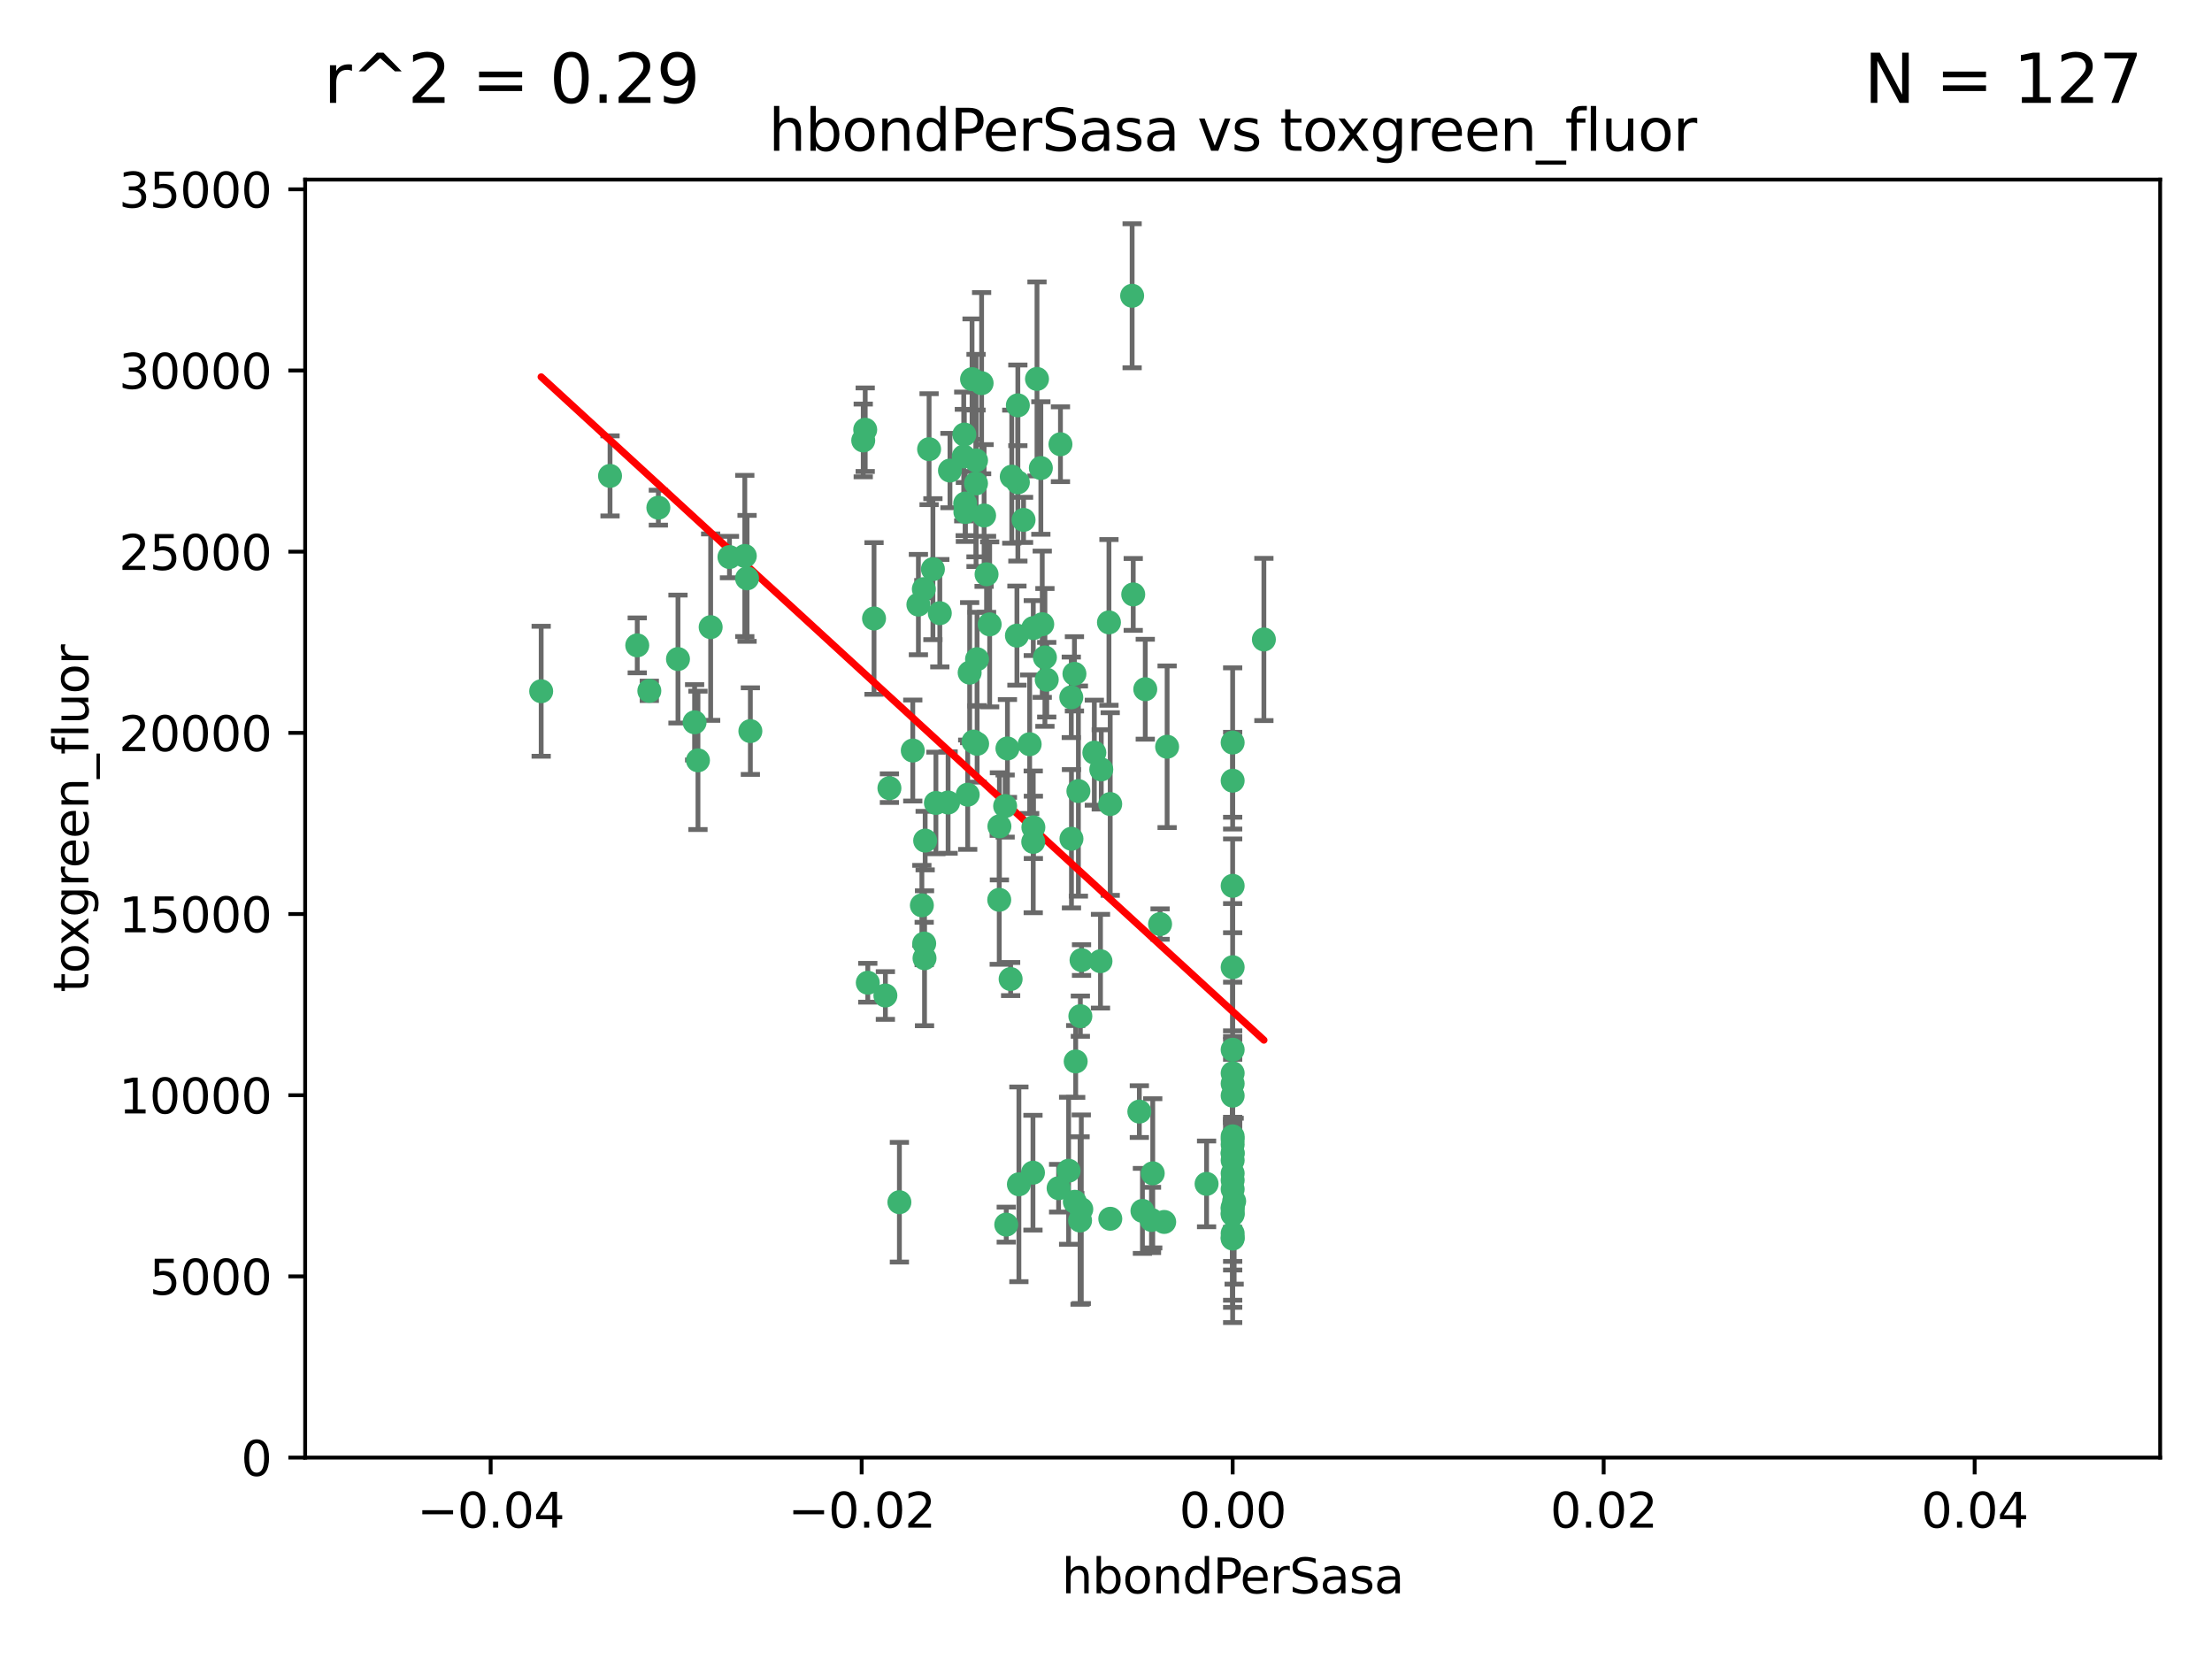 <?xml version="1.0" encoding="utf-8" standalone="no"?>
<!DOCTYPE svg PUBLIC "-//W3C//DTD SVG 1.1//EN"
  "http://www.w3.org/Graphics/SVG/1.1/DTD/svg11.dtd">
<svg xmlns:xlink="http://www.w3.org/1999/xlink" width="460.8pt" height="345.6pt" viewBox="0 0 460.8 345.6" xmlns="http://www.w3.org/2000/svg" version="1.1">
 <defs>
  <style type="text/css">*{stroke-linejoin: round; stroke-linecap: butt}</style>
 </defs>
 <g id="figure_1">
  <g id="patch_1">
   <path d="M 0 345.6 
L 460.8 345.6 
L 460.8 0 
L 0 0 
z
" style="fill: #ffffff"/>
  </g>
  <g id="axes_1">
   <g id="patch_2">
    <path d="M 63.571 303.64 
L 450 303.64 
L 450 37.411 
L 63.571 37.411 
z
" style="fill: #ffffff"/>
   </g>
   <g id="PathCollection_1">
    <defs>
     <path id="mcf98a9d8ce" d="M 0 1.118 
C 0.297 1.118 0.581 1 0.791 0.791 
C 1 0.581 1.118 0.297 1.118 0 
C 1.118 -0.297 1 -0.581 0.791 -0.791 
C 0.581 -1 0.297 -1.118 0 -1.118 
C -0.297 -1.118 -0.581 -1 -0.791 -0.791 
C -1 -0.581 -1.118 -0.297 -1.118 0 
C -1.118 0.297 -1 0.581 -0.791 0.791 
C -0.581 1 -0.297 1.118 0 1.118 
z
" style="stroke: #3cb371"/>
    </defs>
    <g clip-path="url(#pf9c6f77d0a)">
     <use xlink:href="#mcf98a9d8ce" x="216.026" y="78.941" style="fill: #3cb371; stroke: #3cb371"/>
     <use xlink:href="#mcf98a9d8ce" x="197.895" y="98.026" style="fill: #3cb371; stroke: #3cb371"/>
     <use xlink:href="#mcf98a9d8ce" x="200.763" y="95.094" style="fill: #3cb371; stroke: #3cb371"/>
     <use xlink:href="#mcf98a9d8ce" x="217.677" y="136.954" style="fill: #3cb371; stroke: #3cb371"/>
     <use xlink:href="#mcf98a9d8ce" x="155.626" y="120.482" style="fill: #3cb371; stroke: #3cb371"/>
     <use xlink:href="#mcf98a9d8ce" x="180.24" y="89.516" style="fill: #3cb371; stroke: #3cb371"/>
     <use xlink:href="#mcf98a9d8ce" x="203.329" y="95.918" style="fill: #3cb371; stroke: #3cb371"/>
     <use xlink:href="#mcf98a9d8ce" x="151.96" y="116.045" style="fill: #3cb371; stroke: #3cb371"/>
     <use xlink:href="#mcf98a9d8ce" x="203.319" y="100.71" style="fill: #3cb371; stroke: #3cb371"/>
     <use xlink:href="#mcf98a9d8ce" x="156.315" y="152.304" style="fill: #3cb371; stroke: #3cb371"/>
     <use xlink:href="#mcf98a9d8ce" x="148.044" y="130.646" style="fill: #3cb371; stroke: #3cb371"/>
     <use xlink:href="#mcf98a9d8ce" x="155.154" y="115.814" style="fill: #3cb371; stroke: #3cb371"/>
     <use xlink:href="#mcf98a9d8ce" x="182.078" y="128.839" style="fill: #3cb371; stroke: #3cb371"/>
     <use xlink:href="#mcf98a9d8ce" x="214.498" y="155.033" style="fill: #3cb371; stroke: #3cb371"/>
     <use xlink:href="#mcf98a9d8ce" x="203.536" y="137.321" style="fill: #3cb371; stroke: #3cb371"/>
     <use xlink:href="#mcf98a9d8ce" x="212.043" y="100.483" style="fill: #3cb371; stroke: #3cb371"/>
     <use xlink:href="#mcf98a9d8ce" x="145.4" y="158.394" style="fill: #3cb371; stroke: #3cb371"/>
     <use xlink:href="#mcf98a9d8ce" x="179.827" y="91.754" style="fill: #3cb371; stroke: #3cb371"/>
     <use xlink:href="#mcf98a9d8ce" x="191.319" y="125.947" style="fill: #3cb371; stroke: #3cb371"/>
     <use xlink:href="#mcf98a9d8ce" x="206.164" y="130.067" style="fill: #3cb371; stroke: #3cb371"/>
     <use xlink:href="#mcf98a9d8ce" x="202.808" y="154.483" style="fill: #3cb371; stroke: #3cb371"/>
     <use xlink:href="#mcf98a9d8ce" x="205.007" y="107.386" style="fill: #3cb371; stroke: #3cb371"/>
     <use xlink:href="#mcf98a9d8ce" x="201.107" y="106.653" style="fill: #3cb371; stroke: #3cb371"/>
     <use xlink:href="#mcf98a9d8ce" x="205.518" y="119.635" style="fill: #3cb371; stroke: #3cb371"/>
     <use xlink:href="#mcf98a9d8ce" x="204.488" y="79.819" style="fill: #3cb371; stroke: #3cb371"/>
     <use xlink:href="#mcf98a9d8ce" x="192.451" y="122.72" style="fill: #3cb371; stroke: #3cb371"/>
     <use xlink:href="#mcf98a9d8ce" x="210.532" y="203.953" style="fill: #3cb371; stroke: #3cb371"/>
     <use xlink:href="#mcf98a9d8ce" x="132.752" y="134.443" style="fill: #3cb371; stroke: #3cb371"/>
     <use xlink:href="#mcf98a9d8ce" x="203.554" y="154.954" style="fill: #3cb371; stroke: #3cb371"/>
     <use xlink:href="#mcf98a9d8ce" x="201.069" y="104.896" style="fill: #3cb371; stroke: #3cb371"/>
     <use xlink:href="#mcf98a9d8ce" x="210.768" y="99.298" style="fill: #3cb371; stroke: #3cb371"/>
     <use xlink:href="#mcf98a9d8ce" x="190.148" y="156.348" style="fill: #3cb371; stroke: #3cb371"/>
     <use xlink:href="#mcf98a9d8ce" x="137.148" y="105.756" style="fill: #3cb371; stroke: #3cb371"/>
     <use xlink:href="#mcf98a9d8ce" x="216.829" y="97.498" style="fill: #3cb371; stroke: #3cb371"/>
     <use xlink:href="#mcf98a9d8ce" x="212.255" y="246.714" style="fill: #3cb371; stroke: #3cb371"/>
     <use xlink:href="#mcf98a9d8ce" x="220.913" y="92.545" style="fill: #3cb371; stroke: #3cb371"/>
     <use xlink:href="#mcf98a9d8ce" x="201.591" y="165.548" style="fill: #3cb371; stroke: #3cb371"/>
     <use xlink:href="#mcf98a9d8ce" x="135.266" y="143.916" style="fill: #3cb371; stroke: #3cb371"/>
     <use xlink:href="#mcf98a9d8ce" x="225.058" y="211.686" style="fill: #3cb371; stroke: #3cb371"/>
     <use xlink:href="#mcf98a9d8ce" x="213.226" y="108.301" style="fill: #3cb371; stroke: #3cb371"/>
     <use xlink:href="#mcf98a9d8ce" x="215.185" y="244.292" style="fill: #3cb371; stroke: #3cb371"/>
     <use xlink:href="#mcf98a9d8ce" x="217.118" y="130.038" style="fill: #3cb371; stroke: #3cb371"/>
     <use xlink:href="#mcf98a9d8ce" x="225.302" y="200.005" style="fill: #3cb371; stroke: #3cb371"/>
     <use xlink:href="#mcf98a9d8ce" x="202.496" y="78.988" style="fill: #3cb371; stroke: #3cb371"/>
     <use xlink:href="#mcf98a9d8ce" x="215.253" y="130.84" style="fill: #3cb371; stroke: #3cb371"/>
     <use xlink:href="#mcf98a9d8ce" x="209.868" y="155.918" style="fill: #3cb371; stroke: #3cb371"/>
     <use xlink:href="#mcf98a9d8ce" x="184.442" y="207.381" style="fill: #3cb371; stroke: #3cb371"/>
     <use xlink:href="#mcf98a9d8ce" x="209.62" y="255.109" style="fill: #3cb371; stroke: #3cb371"/>
     <use xlink:href="#mcf98a9d8ce" x="192.595" y="199.62" style="fill: #3cb371; stroke: #3cb371"/>
     <use xlink:href="#mcf98a9d8ce" x="215.242" y="175.376" style="fill: #3cb371; stroke: #3cb371"/>
     <use xlink:href="#mcf98a9d8ce" x="223.825" y="140.37" style="fill: #3cb371; stroke: #3cb371"/>
     <use xlink:href="#mcf98a9d8ce" x="197.506" y="167.179" style="fill: #3cb371; stroke: #3cb371"/>
     <use xlink:href="#mcf98a9d8ce" x="209.388" y="167.916" style="fill: #3cb371; stroke: #3cb371"/>
     <use xlink:href="#mcf98a9d8ce" x="193.547" y="93.572" style="fill: #3cb371; stroke: #3cb371"/>
     <use xlink:href="#mcf98a9d8ce" x="194.344" y="118.565" style="fill: #3cb371; stroke: #3cb371"/>
     <use xlink:href="#mcf98a9d8ce" x="195.78" y="127.738" style="fill: #3cb371; stroke: #3cb371"/>
     <use xlink:href="#mcf98a9d8ce" x="194.968" y="167.27" style="fill: #3cb371; stroke: #3cb371"/>
     <use xlink:href="#mcf98a9d8ce" x="223.169" y="145.262" style="fill: #3cb371; stroke: #3cb371"/>
     <use xlink:href="#mcf98a9d8ce" x="144.699" y="150.469" style="fill: #3cb371; stroke: #3cb371"/>
     <use xlink:href="#mcf98a9d8ce" x="224.998" y="254.258" style="fill: #3cb371; stroke: #3cb371"/>
     <use xlink:href="#mcf98a9d8ce" x="141.236" y="137.292" style="fill: #3cb371; stroke: #3cb371"/>
     <use xlink:href="#mcf98a9d8ce" x="242.524" y="254.553" style="fill: #3cb371; stroke: #3cb371"/>
     <use xlink:href="#mcf98a9d8ce" x="208.159" y="187.448" style="fill: #3cb371; stroke: #3cb371"/>
     <use xlink:href="#mcf98a9d8ce" x="215.269" y="172.347" style="fill: #3cb371; stroke: #3cb371"/>
     <use xlink:href="#mcf98a9d8ce" x="237.346" y="231.565" style="fill: #3cb371; stroke: #3cb371"/>
     <use xlink:href="#mcf98a9d8ce" x="201.999" y="140.122" style="fill: #3cb371; stroke: #3cb371"/>
     <use xlink:href="#mcf98a9d8ce" x="222.612" y="243.887" style="fill: #3cb371; stroke: #3cb371"/>
     <use xlink:href="#mcf98a9d8ce" x="235.844" y="61.614" style="fill: #3cb371; stroke: #3cb371"/>
     <use xlink:href="#mcf98a9d8ce" x="239.875" y="254.138" style="fill: #3cb371; stroke: #3cb371"/>
     <use xlink:href="#mcf98a9d8ce" x="256.786" y="258.016" style="fill: #3cb371; stroke: #3cb371"/>
     <use xlink:href="#mcf98a9d8ce" x="192.043" y="188.597" style="fill: #3cb371; stroke: #3cb371"/>
     <use xlink:href="#mcf98a9d8ce" x="212.037" y="84.44" style="fill: #3cb371; stroke: #3cb371"/>
     <use xlink:href="#mcf98a9d8ce" x="211.844" y="132.411" style="fill: #3cb371; stroke: #3cb371"/>
     <use xlink:href="#mcf98a9d8ce" x="223.905" y="250.352" style="fill: #3cb371; stroke: #3cb371"/>
     <use xlink:href="#mcf98a9d8ce" x="231.293" y="253.893" style="fill: #3cb371; stroke: #3cb371"/>
     <use xlink:href="#mcf98a9d8ce" x="220.527" y="247.522" style="fill: #3cb371; stroke: #3cb371"/>
     <use xlink:href="#mcf98a9d8ce" x="127.081" y="99.14" style="fill: #3cb371; stroke: #3cb371"/>
     <use xlink:href="#mcf98a9d8ce" x="180.776" y="204.723" style="fill: #3cb371; stroke: #3cb371"/>
     <use xlink:href="#mcf98a9d8ce" x="185.282" y="164.19" style="fill: #3cb371; stroke: #3cb371"/>
     <use xlink:href="#mcf98a9d8ce" x="243.133" y="155.561" style="fill: #3cb371; stroke: #3cb371"/>
     <use xlink:href="#mcf98a9d8ce" x="112.736" y="143.999" style="fill: #3cb371; stroke: #3cb371"/>
     <use xlink:href="#mcf98a9d8ce" x="187.361" y="250.441" style="fill: #3cb371; stroke: #3cb371"/>
     <use xlink:href="#mcf98a9d8ce" x="208.195" y="172.143" style="fill: #3cb371; stroke: #3cb371"/>
     <use xlink:href="#mcf98a9d8ce" x="227.97" y="156.792" style="fill: #3cb371; stroke: #3cb371"/>
     <use xlink:href="#mcf98a9d8ce" x="263.292" y="133.213" style="fill: #3cb371; stroke: #3cb371"/>
     <use xlink:href="#mcf98a9d8ce" x="200.892" y="90.523" style="fill: #3cb371; stroke: #3cb371"/>
     <use xlink:href="#mcf98a9d8ce" x="229.414" y="160.289" style="fill: #3cb371; stroke: #3cb371"/>
     <use xlink:href="#mcf98a9d8ce" x="192.527" y="196.552" style="fill: #3cb371; stroke: #3cb371"/>
     <use xlink:href="#mcf98a9d8ce" x="225.253" y="251.902" style="fill: #3cb371; stroke: #3cb371"/>
     <use xlink:href="#mcf98a9d8ce" x="256.786" y="225.734" style="fill: #3cb371; stroke: #3cb371"/>
     <use xlink:href="#mcf98a9d8ce" x="224.086" y="221.118" style="fill: #3cb371; stroke: #3cb371"/>
     <use xlink:href="#mcf98a9d8ce" x="223.205" y="174.728" style="fill: #3cb371; stroke: #3cb371"/>
     <use xlink:href="#mcf98a9d8ce" x="256.786" y="237.366" style="fill: #3cb371; stroke: #3cb371"/>
     <use xlink:href="#mcf98a9d8ce" x="240.137" y="244.424" style="fill: #3cb371; stroke: #3cb371"/>
     <use xlink:href="#mcf98a9d8ce" x="218.054" y="141.593" style="fill: #3cb371; stroke: #3cb371"/>
     <use xlink:href="#mcf98a9d8ce" x="192.729" y="175.112" style="fill: #3cb371; stroke: #3cb371"/>
     <use xlink:href="#mcf98a9d8ce" x="256.786" y="154.686" style="fill: #3cb371; stroke: #3cb371"/>
     <use xlink:href="#mcf98a9d8ce" x="241.666" y="192.502" style="fill: #3cb371; stroke: #3cb371"/>
     <use xlink:href="#mcf98a9d8ce" x="256.786" y="251.524" style="fill: #3cb371; stroke: #3cb371"/>
     <use xlink:href="#mcf98a9d8ce" x="231.015" y="129.656" style="fill: #3cb371; stroke: #3cb371"/>
     <use xlink:href="#mcf98a9d8ce" x="256.786" y="236.725" style="fill: #3cb371; stroke: #3cb371"/>
     <use xlink:href="#mcf98a9d8ce" x="257.097" y="250.228" style="fill: #3cb371; stroke: #3cb371"/>
     <use xlink:href="#mcf98a9d8ce" x="256.786" y="256.937" style="fill: #3cb371; stroke: #3cb371"/>
     <use xlink:href="#mcf98a9d8ce" x="256.786" y="218.674" style="fill: #3cb371; stroke: #3cb371"/>
     <use xlink:href="#mcf98a9d8ce" x="256.786" y="247.728" style="fill: #3cb371; stroke: #3cb371"/>
     <use xlink:href="#mcf98a9d8ce" x="224.65" y="164.794" style="fill: #3cb371; stroke: #3cb371"/>
     <use xlink:href="#mcf98a9d8ce" x="238.58" y="143.576" style="fill: #3cb371; stroke: #3cb371"/>
     <use xlink:href="#mcf98a9d8ce" x="256.786" y="257.808" style="fill: #3cb371; stroke: #3cb371"/>
     <use xlink:href="#mcf98a9d8ce" x="229.252" y="200.236" style="fill: #3cb371; stroke: #3cb371"/>
     <use xlink:href="#mcf98a9d8ce" x="256.786" y="245.856" style="fill: #3cb371; stroke: #3cb371"/>
     <use xlink:href="#mcf98a9d8ce" x="256.786" y="238.42" style="fill: #3cb371; stroke: #3cb371"/>
     <use xlink:href="#mcf98a9d8ce" x="237.99" y="252.246" style="fill: #3cb371; stroke: #3cb371"/>
     <use xlink:href="#mcf98a9d8ce" x="256.786" y="240.162" style="fill: #3cb371; stroke: #3cb371"/>
     <use xlink:href="#mcf98a9d8ce" x="256.786" y="251.838" style="fill: #3cb371; stroke: #3cb371"/>
     <use xlink:href="#mcf98a9d8ce" x="256.786" y="162.629" style="fill: #3cb371; stroke: #3cb371"/>
     <use xlink:href="#mcf98a9d8ce" x="231.277" y="167.495" style="fill: #3cb371; stroke: #3cb371"/>
     <use xlink:href="#mcf98a9d8ce" x="256.786" y="252.723" style="fill: #3cb371; stroke: #3cb371"/>
     <use xlink:href="#mcf98a9d8ce" x="256.786" y="223.562" style="fill: #3cb371; stroke: #3cb371"/>
     <use xlink:href="#mcf98a9d8ce" x="256.786" y="244.428" style="fill: #3cb371; stroke: #3cb371"/>
     <use xlink:href="#mcf98a9d8ce" x="236.073" y="123.828" style="fill: #3cb371; stroke: #3cb371"/>
     <use xlink:href="#mcf98a9d8ce" x="256.786" y="240.314" style="fill: #3cb371; stroke: #3cb371"/>
     <use xlink:href="#mcf98a9d8ce" x="256.786" y="241.718" style="fill: #3cb371; stroke: #3cb371"/>
     <use xlink:href="#mcf98a9d8ce" x="256.786" y="252.978" style="fill: #3cb371; stroke: #3cb371"/>
     <use xlink:href="#mcf98a9d8ce" x="256.786" y="201.488" style="fill: #3cb371; stroke: #3cb371"/>
     <use xlink:href="#mcf98a9d8ce" x="256.786" y="184.534" style="fill: #3cb371; stroke: #3cb371"/>
     <use xlink:href="#mcf98a9d8ce" x="251.352" y="246.624" style="fill: #3cb371; stroke: #3cb371"/>
     <use xlink:href="#mcf98a9d8ce" x="256.786" y="228.248" style="fill: #3cb371; stroke: #3cb371"/>
    </g>
   </g>
   <g id="matplotlib.axis_1">
    <g id="xtick_1">
     <g id="line2d_1">
      <defs>
       <path id="m8d0779ccda" d="M 0 0 
L 0 3.5 
" style="stroke: #000000; stroke-width: 0.8"/>
      </defs>
      <g>
       <use xlink:href="#m8d0779ccda" x="102.214" y="303.64" style="stroke: #000000; stroke-width: 0.8"/>
      </g>
     </g>
     <g id="text_1">
      <!-- −0.04 -->
      <g transform="translate(86.891 318.238)scale(0.1 -0.1)">
       <defs>
        <path id="DejaVuSans-2212" d="M 678 2272 
L 4684 2272 
L 4684 1741 
L 678 1741 
L 678 2272 
z
" transform="scale(0.016)"/>
        <path id="DejaVuSans-30" d="M 2034 4250 
Q 1547 4250 1301 3770 
Q 1056 3291 1056 2328 
Q 1056 1369 1301 889 
Q 1547 409 2034 409 
Q 2525 409 2770 889 
Q 3016 1369 3016 2328 
Q 3016 3291 2770 3770 
Q 2525 4250 2034 4250 
z
M 2034 4750 
Q 2819 4750 3233 4129 
Q 3647 3509 3647 2328 
Q 3647 1150 3233 529 
Q 2819 -91 2034 -91 
Q 1250 -91 836 529 
Q 422 1150 422 2328 
Q 422 3509 836 4129 
Q 1250 4750 2034 4750 
z
" transform="scale(0.016)"/>
        <path id="DejaVuSans-2e" d="M 684 794 
L 1344 794 
L 1344 0 
L 684 0 
L 684 794 
z
" transform="scale(0.016)"/>
        <path id="DejaVuSans-34" d="M 2419 4116 
L 825 1625 
L 2419 1625 
L 2419 4116 
z
M 2253 4666 
L 3047 4666 
L 3047 1625 
L 3713 1625 
L 3713 1100 
L 3047 1100 
L 3047 0 
L 2419 0 
L 2419 1100 
L 313 1100 
L 313 1709 
L 2253 4666 
z
" transform="scale(0.016)"/>
       </defs>
       <use xlink:href="#DejaVuSans-2212"/>
       <use xlink:href="#DejaVuSans-30" x="83.789"/>
       <use xlink:href="#DejaVuSans-2e" x="147.412"/>
       <use xlink:href="#DejaVuSans-30" x="179.199"/>
       <use xlink:href="#DejaVuSans-34" x="242.822"/>
      </g>
     </g>
    </g>
    <g id="xtick_2">
     <g id="line2d_2">
      <g>
       <use xlink:href="#m8d0779ccda" x="179.5" y="303.64" style="stroke: #000000; stroke-width: 0.8"/>
      </g>
     </g>
     <g id="text_2">
      <!-- −0.02 -->
      <g transform="translate(164.177 318.238)scale(0.1 -0.1)">
       <defs>
        <path id="DejaVuSans-32" d="M 1228 531 
L 3431 531 
L 3431 0 
L 469 0 
L 469 531 
Q 828 903 1448 1529 
Q 2069 2156 2228 2338 
Q 2531 2678 2651 2914 
Q 2772 3150 2772 3378 
Q 2772 3750 2511 3984 
Q 2250 4219 1831 4219 
Q 1534 4219 1204 4116 
Q 875 4013 500 3803 
L 500 4441 
Q 881 4594 1212 4672 
Q 1544 4750 1819 4750 
Q 2544 4750 2975 4387 
Q 3406 4025 3406 3419 
Q 3406 3131 3298 2873 
Q 3191 2616 2906 2266 
Q 2828 2175 2409 1742 
Q 1991 1309 1228 531 
z
" transform="scale(0.016)"/>
       </defs>
       <use xlink:href="#DejaVuSans-2212"/>
       <use xlink:href="#DejaVuSans-30" x="83.789"/>
       <use xlink:href="#DejaVuSans-2e" x="147.412"/>
       <use xlink:href="#DejaVuSans-30" x="179.199"/>
       <use xlink:href="#DejaVuSans-32" x="242.822"/>
      </g>
     </g>
    </g>
    <g id="xtick_3">
     <g id="line2d_3">
      <g>
       <use xlink:href="#m8d0779ccda" x="256.786" y="303.64" style="stroke: #000000; stroke-width: 0.8"/>
      </g>
     </g>
     <g id="text_3">
      <!-- 0.00 -->
      <g transform="translate(245.653 318.238)scale(0.1 -0.1)">
       <use xlink:href="#DejaVuSans-30"/>
       <use xlink:href="#DejaVuSans-2e" x="63.623"/>
       <use xlink:href="#DejaVuSans-30" x="95.41"/>
       <use xlink:href="#DejaVuSans-30" x="159.033"/>
      </g>
     </g>
    </g>
    <g id="xtick_4">
     <g id="line2d_4">
      <g>
       <use xlink:href="#m8d0779ccda" x="334.071" y="303.64" style="stroke: #000000; stroke-width: 0.8"/>
      </g>
     </g>
     <g id="text_4">
      <!-- 0.02 -->
      <g transform="translate(322.939 318.238)scale(0.1 -0.1)">
       <use xlink:href="#DejaVuSans-30"/>
       <use xlink:href="#DejaVuSans-2e" x="63.623"/>
       <use xlink:href="#DejaVuSans-30" x="95.41"/>
       <use xlink:href="#DejaVuSans-32" x="159.033"/>
      </g>
     </g>
    </g>
    <g id="xtick_5">
     <g id="line2d_5">
      <g>
       <use xlink:href="#m8d0779ccda" x="411.357" y="303.64" style="stroke: #000000; stroke-width: 0.8"/>
      </g>
     </g>
     <g id="text_5">
      <!-- 0.04 -->
      <g transform="translate(400.224 318.238)scale(0.1 -0.1)">
       <use xlink:href="#DejaVuSans-30"/>
       <use xlink:href="#DejaVuSans-2e" x="63.623"/>
       <use xlink:href="#DejaVuSans-30" x="95.41"/>
       <use xlink:href="#DejaVuSans-34" x="159.033"/>
      </g>
     </g>
    </g>
    <g id="text_6">
     <!-- hbondPerSasa -->
     <g transform="translate(221.168 331.917)scale(0.1 -0.1)">
      <defs>
       <path id="DejaVuSans-68" d="M 3513 2113 
L 3513 0 
L 2938 0 
L 2938 2094 
Q 2938 2591 2744 2837 
Q 2550 3084 2163 3084 
Q 1697 3084 1428 2787 
Q 1159 2491 1159 1978 
L 1159 0 
L 581 0 
L 581 4863 
L 1159 4863 
L 1159 2956 
Q 1366 3272 1645 3428 
Q 1925 3584 2291 3584 
Q 2894 3584 3203 3211 
Q 3513 2838 3513 2113 
z
" transform="scale(0.016)"/>
       <path id="DejaVuSans-62" d="M 3116 1747 
Q 3116 2381 2855 2742 
Q 2594 3103 2138 3103 
Q 1681 3103 1420 2742 
Q 1159 2381 1159 1747 
Q 1159 1113 1420 752 
Q 1681 391 2138 391 
Q 2594 391 2855 752 
Q 3116 1113 3116 1747 
z
M 1159 2969 
Q 1341 3281 1617 3432 
Q 1894 3584 2278 3584 
Q 2916 3584 3314 3078 
Q 3713 2572 3713 1747 
Q 3713 922 3314 415 
Q 2916 -91 2278 -91 
Q 1894 -91 1617 61 
Q 1341 213 1159 525 
L 1159 0 
L 581 0 
L 581 4863 
L 1159 4863 
L 1159 2969 
z
" transform="scale(0.016)"/>
       <path id="DejaVuSans-6f" d="M 1959 3097 
Q 1497 3097 1228 2736 
Q 959 2375 959 1747 
Q 959 1119 1226 758 
Q 1494 397 1959 397 
Q 2419 397 2687 759 
Q 2956 1122 2956 1747 
Q 2956 2369 2687 2733 
Q 2419 3097 1959 3097 
z
M 1959 3584 
Q 2709 3584 3137 3096 
Q 3566 2609 3566 1747 
Q 3566 888 3137 398 
Q 2709 -91 1959 -91 
Q 1206 -91 779 398 
Q 353 888 353 1747 
Q 353 2609 779 3096 
Q 1206 3584 1959 3584 
z
" transform="scale(0.016)"/>
       <path id="DejaVuSans-6e" d="M 3513 2113 
L 3513 0 
L 2938 0 
L 2938 2094 
Q 2938 2591 2744 2837 
Q 2550 3084 2163 3084 
Q 1697 3084 1428 2787 
Q 1159 2491 1159 1978 
L 1159 0 
L 581 0 
L 581 3500 
L 1159 3500 
L 1159 2956 
Q 1366 3272 1645 3428 
Q 1925 3584 2291 3584 
Q 2894 3584 3203 3211 
Q 3513 2838 3513 2113 
z
" transform="scale(0.016)"/>
       <path id="DejaVuSans-64" d="M 2906 2969 
L 2906 4863 
L 3481 4863 
L 3481 0 
L 2906 0 
L 2906 525 
Q 2725 213 2448 61 
Q 2172 -91 1784 -91 
Q 1150 -91 751 415 
Q 353 922 353 1747 
Q 353 2572 751 3078 
Q 1150 3584 1784 3584 
Q 2172 3584 2448 3432 
Q 2725 3281 2906 2969 
z
M 947 1747 
Q 947 1113 1208 752 
Q 1469 391 1925 391 
Q 2381 391 2643 752 
Q 2906 1113 2906 1747 
Q 2906 2381 2643 2742 
Q 2381 3103 1925 3103 
Q 1469 3103 1208 2742 
Q 947 2381 947 1747 
z
" transform="scale(0.016)"/>
       <path id="DejaVuSans-50" d="M 1259 4147 
L 1259 2394 
L 2053 2394 
Q 2494 2394 2734 2622 
Q 2975 2850 2975 3272 
Q 2975 3691 2734 3919 
Q 2494 4147 2053 4147 
L 1259 4147 
z
M 628 4666 
L 2053 4666 
Q 2838 4666 3239 4311 
Q 3641 3956 3641 3272 
Q 3641 2581 3239 2228 
Q 2838 1875 2053 1875 
L 1259 1875 
L 1259 0 
L 628 0 
L 628 4666 
z
" transform="scale(0.016)"/>
       <path id="DejaVuSans-65" d="M 3597 1894 
L 3597 1613 
L 953 1613 
Q 991 1019 1311 708 
Q 1631 397 2203 397 
Q 2534 397 2845 478 
Q 3156 559 3463 722 
L 3463 178 
Q 3153 47 2828 -22 
Q 2503 -91 2169 -91 
Q 1331 -91 842 396 
Q 353 884 353 1716 
Q 353 2575 817 3079 
Q 1281 3584 2069 3584 
Q 2775 3584 3186 3129 
Q 3597 2675 3597 1894 
z
M 3022 2063 
Q 3016 2534 2758 2815 
Q 2500 3097 2075 3097 
Q 1594 3097 1305 2825 
Q 1016 2553 972 2059 
L 3022 2063 
z
" transform="scale(0.016)"/>
       <path id="DejaVuSans-72" d="M 2631 2963 
Q 2534 3019 2420 3045 
Q 2306 3072 2169 3072 
Q 1681 3072 1420 2755 
Q 1159 2438 1159 1844 
L 1159 0 
L 581 0 
L 581 3500 
L 1159 3500 
L 1159 2956 
Q 1341 3275 1631 3429 
Q 1922 3584 2338 3584 
Q 2397 3584 2469 3576 
Q 2541 3569 2628 3553 
L 2631 2963 
z
" transform="scale(0.016)"/>
       <path id="DejaVuSans-53" d="M 3425 4513 
L 3425 3897 
Q 3066 4069 2747 4153 
Q 2428 4238 2131 4238 
Q 1616 4238 1336 4038 
Q 1056 3838 1056 3469 
Q 1056 3159 1242 3001 
Q 1428 2844 1947 2747 
L 2328 2669 
Q 3034 2534 3370 2195 
Q 3706 1856 3706 1288 
Q 3706 609 3251 259 
Q 2797 -91 1919 -91 
Q 1588 -91 1214 -16 
Q 841 59 441 206 
L 441 856 
Q 825 641 1194 531 
Q 1563 422 1919 422 
Q 2459 422 2753 634 
Q 3047 847 3047 1241 
Q 3047 1584 2836 1778 
Q 2625 1972 2144 2069 
L 1759 2144 
Q 1053 2284 737 2584 
Q 422 2884 422 3419 
Q 422 4038 858 4394 
Q 1294 4750 2059 4750 
Q 2388 4750 2728 4690 
Q 3069 4631 3425 4513 
z
" transform="scale(0.016)"/>
       <path id="DejaVuSans-61" d="M 2194 1759 
Q 1497 1759 1228 1600 
Q 959 1441 959 1056 
Q 959 750 1161 570 
Q 1363 391 1709 391 
Q 2188 391 2477 730 
Q 2766 1069 2766 1631 
L 2766 1759 
L 2194 1759 
z
M 3341 1997 
L 3341 0 
L 2766 0 
L 2766 531 
Q 2569 213 2275 61 
Q 1981 -91 1556 -91 
Q 1019 -91 701 211 
Q 384 513 384 1019 
Q 384 1609 779 1909 
Q 1175 2209 1959 2209 
L 2766 2209 
L 2766 2266 
Q 2766 2663 2505 2880 
Q 2244 3097 1772 3097 
Q 1472 3097 1187 3025 
Q 903 2953 641 2809 
L 641 3341 
Q 956 3463 1253 3523 
Q 1550 3584 1831 3584 
Q 2591 3584 2966 3190 
Q 3341 2797 3341 1997 
z
" transform="scale(0.016)"/>
       <path id="DejaVuSans-73" d="M 2834 3397 
L 2834 2853 
Q 2591 2978 2328 3040 
Q 2066 3103 1784 3103 
Q 1356 3103 1142 2972 
Q 928 2841 928 2578 
Q 928 2378 1081 2264 
Q 1234 2150 1697 2047 
L 1894 2003 
Q 2506 1872 2764 1633 
Q 3022 1394 3022 966 
Q 3022 478 2636 193 
Q 2250 -91 1575 -91 
Q 1294 -91 989 -36 
Q 684 19 347 128 
L 347 722 
Q 666 556 975 473 
Q 1284 391 1588 391 
Q 1994 391 2212 530 
Q 2431 669 2431 922 
Q 2431 1156 2273 1281 
Q 2116 1406 1581 1522 
L 1381 1569 
Q 847 1681 609 1914 
Q 372 2147 372 2553 
Q 372 3047 722 3315 
Q 1072 3584 1716 3584 
Q 2034 3584 2315 3537 
Q 2597 3491 2834 3397 
z
" transform="scale(0.016)"/>
      </defs>
      <use xlink:href="#DejaVuSans-68"/>
      <use xlink:href="#DejaVuSans-62" x="63.379"/>
      <use xlink:href="#DejaVuSans-6f" x="126.855"/>
      <use xlink:href="#DejaVuSans-6e" x="188.037"/>
      <use xlink:href="#DejaVuSans-64" x="251.416"/>
      <use xlink:href="#DejaVuSans-50" x="314.893"/>
      <use xlink:href="#DejaVuSans-65" x="371.57"/>
      <use xlink:href="#DejaVuSans-72" x="433.094"/>
      <use xlink:href="#DejaVuSans-53" x="474.207"/>
      <use xlink:href="#DejaVuSans-61" x="537.684"/>
      <use xlink:href="#DejaVuSans-73" x="598.963"/>
      <use xlink:href="#DejaVuSans-61" x="651.062"/>
     </g>
    </g>
   </g>
   <g id="matplotlib.axis_2">
    <g id="ytick_1">
     <g id="line2d_6">
      <defs>
       <path id="m9359324c98" d="M 0 0 
L -3.5 0 
" style="stroke: #000000; stroke-width: 0.8"/>
      </defs>
      <g>
       <use xlink:href="#m9359324c98" x="63.571" y="303.64" style="stroke: #000000; stroke-width: 0.8"/>
      </g>
     </g>
     <g id="text_7">
      <!-- 0 -->
      <g transform="translate(50.209 307.439)scale(0.1 -0.1)">
       <use xlink:href="#DejaVuSans-30"/>
      </g>
     </g>
    </g>
    <g id="ytick_2">
     <g id="line2d_7">
      <g>
       <use xlink:href="#m9359324c98" x="63.571" y="265.897" style="stroke: #000000; stroke-width: 0.8"/>
      </g>
     </g>
     <g id="text_8">
      <!-- 5000 -->
      <g transform="translate(31.121 269.696)scale(0.1 -0.1)">
       <defs>
        <path id="DejaVuSans-35" d="M 691 4666 
L 3169 4666 
L 3169 4134 
L 1269 4134 
L 1269 2991 
Q 1406 3038 1543 3061 
Q 1681 3084 1819 3084 
Q 2600 3084 3056 2656 
Q 3513 2228 3513 1497 
Q 3513 744 3044 326 
Q 2575 -91 1722 -91 
Q 1428 -91 1123 -41 
Q 819 9 494 109 
L 494 744 
Q 775 591 1075 516 
Q 1375 441 1709 441 
Q 2250 441 2565 725 
Q 2881 1009 2881 1497 
Q 2881 1984 2565 2268 
Q 2250 2553 1709 2553 
Q 1456 2553 1204 2497 
Q 953 2441 691 2322 
L 691 4666 
z
" transform="scale(0.016)"/>
       </defs>
       <use xlink:href="#DejaVuSans-35"/>
       <use xlink:href="#DejaVuSans-30" x="63.623"/>
       <use xlink:href="#DejaVuSans-30" x="127.246"/>
       <use xlink:href="#DejaVuSans-30" x="190.869"/>
      </g>
     </g>
    </g>
    <g id="ytick_3">
     <g id="line2d_8">
      <g>
       <use xlink:href="#m9359324c98" x="63.571" y="228.154" style="stroke: #000000; stroke-width: 0.8"/>
      </g>
     </g>
     <g id="text_9">
      <!-- 10000 -->
      <g transform="translate(24.759 231.953)scale(0.1 -0.1)">
       <defs>
        <path id="DejaVuSans-31" d="M 794 531 
L 1825 531 
L 1825 4091 
L 703 3866 
L 703 4441 
L 1819 4666 
L 2450 4666 
L 2450 531 
L 3481 531 
L 3481 0 
L 794 0 
L 794 531 
z
" transform="scale(0.016)"/>
       </defs>
       <use xlink:href="#DejaVuSans-31"/>
       <use xlink:href="#DejaVuSans-30" x="63.623"/>
       <use xlink:href="#DejaVuSans-30" x="127.246"/>
       <use xlink:href="#DejaVuSans-30" x="190.869"/>
       <use xlink:href="#DejaVuSans-30" x="254.492"/>
      </g>
     </g>
    </g>
    <g id="ytick_4">
     <g id="line2d_9">
      <g>
       <use xlink:href="#m9359324c98" x="63.571" y="190.411" style="stroke: #000000; stroke-width: 0.8"/>
      </g>
     </g>
     <g id="text_10">
      <!-- 15000 -->
      <g transform="translate(24.759 194.21)scale(0.1 -0.1)">
       <use xlink:href="#DejaVuSans-31"/>
       <use xlink:href="#DejaVuSans-35" x="63.623"/>
       <use xlink:href="#DejaVuSans-30" x="127.246"/>
       <use xlink:href="#DejaVuSans-30" x="190.869"/>
       <use xlink:href="#DejaVuSans-30" x="254.492"/>
      </g>
     </g>
    </g>
    <g id="ytick_5">
     <g id="line2d_10">
      <g>
       <use xlink:href="#m9359324c98" x="63.571" y="152.668" style="stroke: #000000; stroke-width: 0.8"/>
      </g>
     </g>
     <g id="text_11">
      <!-- 20000 -->
      <g transform="translate(24.759 156.467)scale(0.1 -0.1)">
       <use xlink:href="#DejaVuSans-32"/>
       <use xlink:href="#DejaVuSans-30" x="63.623"/>
       <use xlink:href="#DejaVuSans-30" x="127.246"/>
       <use xlink:href="#DejaVuSans-30" x="190.869"/>
       <use xlink:href="#DejaVuSans-30" x="254.492"/>
      </g>
     </g>
    </g>
    <g id="ytick_6">
     <g id="line2d_11">
      <g>
       <use xlink:href="#m9359324c98" x="63.571" y="114.925" style="stroke: #000000; stroke-width: 0.8"/>
      </g>
     </g>
     <g id="text_12">
      <!-- 25000 -->
      <g transform="translate(24.759 118.724)scale(0.1 -0.1)">
       <use xlink:href="#DejaVuSans-32"/>
       <use xlink:href="#DejaVuSans-35" x="63.623"/>
       <use xlink:href="#DejaVuSans-30" x="127.246"/>
       <use xlink:href="#DejaVuSans-30" x="190.869"/>
       <use xlink:href="#DejaVuSans-30" x="254.492"/>
      </g>
     </g>
    </g>
    <g id="ytick_7">
     <g id="line2d_12">
      <g>
       <use xlink:href="#m9359324c98" x="63.571" y="77.181" style="stroke: #000000; stroke-width: 0.8"/>
      </g>
     </g>
     <g id="text_13">
      <!-- 30000 -->
      <g transform="translate(24.759 80.981)scale(0.1 -0.1)">
       <defs>
        <path id="DejaVuSans-33" d="M 2597 2516 
Q 3050 2419 3304 2112 
Q 3559 1806 3559 1356 
Q 3559 666 3084 287 
Q 2609 -91 1734 -91 
Q 1441 -91 1130 -33 
Q 819 25 488 141 
L 488 750 
Q 750 597 1062 519 
Q 1375 441 1716 441 
Q 2309 441 2620 675 
Q 2931 909 2931 1356 
Q 2931 1769 2642 2001 
Q 2353 2234 1838 2234 
L 1294 2234 
L 1294 2753 
L 1863 2753 
Q 2328 2753 2575 2939 
Q 2822 3125 2822 3475 
Q 2822 3834 2567 4026 
Q 2313 4219 1838 4219 
Q 1578 4219 1281 4162 
Q 984 4106 628 3988 
L 628 4550 
Q 988 4650 1302 4700 
Q 1616 4750 1894 4750 
Q 2613 4750 3031 4423 
Q 3450 4097 3450 3541 
Q 3450 3153 3228 2886 
Q 3006 2619 2597 2516 
z
" transform="scale(0.016)"/>
       </defs>
       <use xlink:href="#DejaVuSans-33"/>
       <use xlink:href="#DejaVuSans-30" x="63.623"/>
       <use xlink:href="#DejaVuSans-30" x="127.246"/>
       <use xlink:href="#DejaVuSans-30" x="190.869"/>
       <use xlink:href="#DejaVuSans-30" x="254.492"/>
      </g>
     </g>
    </g>
    <g id="ytick_8">
     <g id="line2d_13">
      <g>
       <use xlink:href="#m9359324c98" x="63.571" y="39.438" style="stroke: #000000; stroke-width: 0.8"/>
      </g>
     </g>
     <g id="text_14">
      <!-- 35000 -->
      <g transform="translate(24.759 43.238)scale(0.1 -0.1)">
       <use xlink:href="#DejaVuSans-33"/>
       <use xlink:href="#DejaVuSans-35" x="63.623"/>
       <use xlink:href="#DejaVuSans-30" x="127.246"/>
       <use xlink:href="#DejaVuSans-30" x="190.869"/>
       <use xlink:href="#DejaVuSans-30" x="254.492"/>
      </g>
     </g>
    </g>
    <g id="text_15">
     <!-- toxgreen_fluor -->
     <g transform="translate(18.401 206.72)rotate(-90)scale(0.1 -0.1)">
      <defs>
       <path id="DejaVuSans-74" d="M 1172 4494 
L 1172 3500 
L 2356 3500 
L 2356 3053 
L 1172 3053 
L 1172 1153 
Q 1172 725 1289 603 
Q 1406 481 1766 481 
L 2356 481 
L 2356 0 
L 1766 0 
Q 1100 0 847 248 
Q 594 497 594 1153 
L 594 3053 
L 172 3053 
L 172 3500 
L 594 3500 
L 594 4494 
L 1172 4494 
z
" transform="scale(0.016)"/>
       <path id="DejaVuSans-78" d="M 3513 3500 
L 2247 1797 
L 3578 0 
L 2900 0 
L 1881 1375 
L 863 0 
L 184 0 
L 1544 1831 
L 300 3500 
L 978 3500 
L 1906 2253 
L 2834 3500 
L 3513 3500 
z
" transform="scale(0.016)"/>
       <path id="DejaVuSans-67" d="M 2906 1791 
Q 2906 2416 2648 2759 
Q 2391 3103 1925 3103 
Q 1463 3103 1205 2759 
Q 947 2416 947 1791 
Q 947 1169 1205 825 
Q 1463 481 1925 481 
Q 2391 481 2648 825 
Q 2906 1169 2906 1791 
z
M 3481 434 
Q 3481 -459 3084 -895 
Q 2688 -1331 1869 -1331 
Q 1566 -1331 1297 -1286 
Q 1028 -1241 775 -1147 
L 775 -588 
Q 1028 -725 1275 -790 
Q 1522 -856 1778 -856 
Q 2344 -856 2625 -561 
Q 2906 -266 2906 331 
L 2906 616 
Q 2728 306 2450 153 
Q 2172 0 1784 0 
Q 1141 0 747 490 
Q 353 981 353 1791 
Q 353 2603 747 3093 
Q 1141 3584 1784 3584 
Q 2172 3584 2450 3431 
Q 2728 3278 2906 2969 
L 2906 3500 
L 3481 3500 
L 3481 434 
z
" transform="scale(0.016)"/>
       <path id="DejaVuSans-5f" d="M 3263 -1063 
L 3263 -1509 
L -63 -1509 
L -63 -1063 
L 3263 -1063 
z
" transform="scale(0.016)"/>
       <path id="DejaVuSans-66" d="M 2375 4863 
L 2375 4384 
L 1825 4384 
Q 1516 4384 1395 4259 
Q 1275 4134 1275 3809 
L 1275 3500 
L 2222 3500 
L 2222 3053 
L 1275 3053 
L 1275 0 
L 697 0 
L 697 3053 
L 147 3053 
L 147 3500 
L 697 3500 
L 697 3744 
Q 697 4328 969 4595 
Q 1241 4863 1831 4863 
L 2375 4863 
z
" transform="scale(0.016)"/>
       <path id="DejaVuSans-6c" d="M 603 4863 
L 1178 4863 
L 1178 0 
L 603 0 
L 603 4863 
z
" transform="scale(0.016)"/>
       <path id="DejaVuSans-75" d="M 544 1381 
L 544 3500 
L 1119 3500 
L 1119 1403 
Q 1119 906 1312 657 
Q 1506 409 1894 409 
Q 2359 409 2629 706 
Q 2900 1003 2900 1516 
L 2900 3500 
L 3475 3500 
L 3475 0 
L 2900 0 
L 2900 538 
Q 2691 219 2414 64 
Q 2138 -91 1772 -91 
Q 1169 -91 856 284 
Q 544 659 544 1381 
z
M 1991 3584 
L 1991 3584 
z
" transform="scale(0.016)"/>
      </defs>
      <use xlink:href="#DejaVuSans-74"/>
      <use xlink:href="#DejaVuSans-6f" x="39.209"/>
      <use xlink:href="#DejaVuSans-78" x="97.266"/>
      <use xlink:href="#DejaVuSans-67" x="156.445"/>
      <use xlink:href="#DejaVuSans-72" x="219.922"/>
      <use xlink:href="#DejaVuSans-65" x="258.785"/>
      <use xlink:href="#DejaVuSans-65" x="320.309"/>
      <use xlink:href="#DejaVuSans-6e" x="381.832"/>
      <use xlink:href="#DejaVuSans-5f" x="445.211"/>
      <use xlink:href="#DejaVuSans-66" x="495.211"/>
      <use xlink:href="#DejaVuSans-6c" x="530.416"/>
      <use xlink:href="#DejaVuSans-75" x="558.199"/>
      <use xlink:href="#DejaVuSans-6f" x="621.578"/>
      <use xlink:href="#DejaVuSans-72" x="682.76"/>
     </g>
    </g>
   </g>
   <g id="LineCollection_1">
    <path d="M 216.026 99.149 
L 216.026 58.733 
" clip-path="url(#pf9c6f77d0a)" style="fill: none; stroke: #696969"/>
    <path d="M 197.895 105.772 
L 197.895 90.281 
" clip-path="url(#pf9c6f77d0a)" style="fill: none; stroke: #696969"/>
    <path d="M 200.763 108.514 
L 200.763 81.675 
" clip-path="url(#pf9c6f77d0a)" style="fill: none; stroke: #696969"/>
    <path d="M 217.677 151.309 
L 217.677 122.599 
" clip-path="url(#pf9c6f77d0a)" style="fill: none; stroke: #696969"/>
    <path d="M 155.626 133.601 
L 155.626 107.363 
" clip-path="url(#pf9c6f77d0a)" style="fill: none; stroke: #696969"/>
    <path d="M 180.24 98.217 
L 180.24 80.815 
" clip-path="url(#pf9c6f77d0a)" style="fill: none; stroke: #696969"/>
    <path d="M 203.329 118.013 
L 203.329 73.824 
" clip-path="url(#pf9c6f77d0a)" style="fill: none; stroke: #696969"/>
    <path d="M 151.96 120.361 
L 151.96 111.729 
" clip-path="url(#pf9c6f77d0a)" style="fill: none; stroke: #696969"/>
    <path d="M 203.319 115.998 
L 203.319 85.423 
" clip-path="url(#pf9c6f77d0a)" style="fill: none; stroke: #696969"/>
    <path d="M 156.315 161.323 
L 156.315 143.286 
" clip-path="url(#pf9c6f77d0a)" style="fill: none; stroke: #696969"/>
    <path d="M 148.044 150.061 
L 148.044 111.23 
" clip-path="url(#pf9c6f77d0a)" style="fill: none; stroke: #696969"/>
    <path d="M 155.154 132.604 
L 155.154 99.024 
" clip-path="url(#pf9c6f77d0a)" style="fill: none; stroke: #696969"/>
    <path d="M 182.078 144.637 
L 182.078 113.041 
" clip-path="url(#pf9c6f77d0a)" style="fill: none; stroke: #696969"/>
    <path d="M 214.498 169.463 
L 214.498 140.603 
" clip-path="url(#pf9c6f77d0a)" style="fill: none; stroke: #696969"/>
    <path d="M 203.536 147.102 
L 203.536 127.541 
" clip-path="url(#pf9c6f77d0a)" style="fill: none; stroke: #696969"/>
    <path d="M 212.043 116.878 
L 212.043 84.088 
" clip-path="url(#pf9c6f77d0a)" style="fill: none; stroke: #696969"/>
    <path d="M 145.4 172.807 
L 145.4 143.981 
" clip-path="url(#pf9c6f77d0a)" style="fill: none; stroke: #696969"/>
    <path d="M 179.827 99.334 
L 179.827 84.174 
" clip-path="url(#pf9c6f77d0a)" style="fill: none; stroke: #696969"/>
    <path d="M 191.319 136.397 
L 191.319 115.497 
" clip-path="url(#pf9c6f77d0a)" style="fill: none; stroke: #696969"/>
    <path d="M 206.164 147.25 
L 206.164 112.885 
" clip-path="url(#pf9c6f77d0a)" style="fill: none; stroke: #696969"/>
    <path d="M 202.808 155.048 
L 202.808 153.918 
" clip-path="url(#pf9c6f77d0a)" style="fill: none; stroke: #696969"/>
    <path d="M 205.007 122.155 
L 205.007 92.617 
" clip-path="url(#pf9c6f77d0a)" style="fill: none; stroke: #696969"/>
    <path d="M 201.107 112.792 
L 201.107 100.514 
" clip-path="url(#pf9c6f77d0a)" style="fill: none; stroke: #696969"/>
    <path d="M 205.518 127.554 
L 205.518 111.717 
" clip-path="url(#pf9c6f77d0a)" style="fill: none; stroke: #696969"/>
    <path d="M 204.488 98.693 
L 204.488 60.945 
" clip-path="url(#pf9c6f77d0a)" style="fill: none; stroke: #696969"/>
    <path d="M 192.451 124.514 
L 192.451 120.926 
" clip-path="url(#pf9c6f77d0a)" style="fill: none; stroke: #696969"/>
    <path d="M 210.532 207.405 
L 210.532 200.501 
" clip-path="url(#pf9c6f77d0a)" style="fill: none; stroke: #696969"/>
    <path d="M 132.752 140.163 
L 132.752 128.724 
" clip-path="url(#pf9c6f77d0a)" style="fill: none; stroke: #696969"/>
    <path d="M 203.554 162.929 
L 203.554 146.979 
" clip-path="url(#pf9c6f77d0a)" style="fill: none; stroke: #696969"/>
    <path d="M 201.069 111.578 
L 201.069 98.214 
" clip-path="url(#pf9c6f77d0a)" style="fill: none; stroke: #696969"/>
    <path d="M 210.768 113.157 
L 210.768 85.439 
" clip-path="url(#pf9c6f77d0a)" style="fill: none; stroke: #696969"/>
    <path d="M 190.148 166.868 
L 190.148 145.829 
" clip-path="url(#pf9c6f77d0a)" style="fill: none; stroke: #696969"/>
    <path d="M 137.148 109.392 
L 137.148 102.12 
" clip-path="url(#pf9c6f77d0a)" style="fill: none; stroke: #696969"/>
    <path d="M 216.829 111.302 
L 216.829 83.693 
" clip-path="url(#pf9c6f77d0a)" style="fill: none; stroke: #696969"/>
    <path d="M 212.255 266.992 
L 212.255 226.435 
" clip-path="url(#pf9c6f77d0a)" style="fill: none; stroke: #696969"/>
    <path d="M 220.913 100.341 
L 220.913 84.749 
" clip-path="url(#pf9c6f77d0a)" style="fill: none; stroke: #696969"/>
    <path d="M 201.591 176.939 
L 201.591 154.157 
" clip-path="url(#pf9c6f77d0a)" style="fill: none; stroke: #696969"/>
    <path d="M 135.266 145.941 
L 135.266 141.891 
" clip-path="url(#pf9c6f77d0a)" style="fill: none; stroke: #696969"/>
    <path d="M 225.058 215.883 
L 225.058 207.488 
" clip-path="url(#pf9c6f77d0a)" style="fill: none; stroke: #696969"/>
    <path d="M 213.226 113.001 
L 213.226 103.601 
" clip-path="url(#pf9c6f77d0a)" style="fill: none; stroke: #696969"/>
    <path d="M 215.185 256.247 
L 215.185 232.336 
" clip-path="url(#pf9c6f77d0a)" style="fill: none; stroke: #696969"/>
    <path d="M 217.118 145.27 
L 217.118 114.805 
" clip-path="url(#pf9c6f77d0a)" style="fill: none; stroke: #696969"/>
    <path d="M 225.302 203.204 
L 225.302 196.806 
" clip-path="url(#pf9c6f77d0a)" style="fill: none; stroke: #696969"/>
    <path d="M 202.496 91.541 
L 202.496 66.434 
" clip-path="url(#pf9c6f77d0a)" style="fill: none; stroke: #696969"/>
    <path d="M 215.253 136.561 
L 215.253 125.12 
" clip-path="url(#pf9c6f77d0a)" style="fill: none; stroke: #696969"/>
    <path d="M 209.868 166.104 
L 209.868 145.732 
" clip-path="url(#pf9c6f77d0a)" style="fill: none; stroke: #696969"/>
    <path d="M 184.442 212.35 
L 184.442 202.411 
" clip-path="url(#pf9c6f77d0a)" style="fill: none; stroke: #696969"/>
    <path d="M 209.62 258.755 
L 209.62 251.464 
" clip-path="url(#pf9c6f77d0a)" style="fill: none; stroke: #696969"/>
    <path d="M 192.595 213.675 
L 192.595 185.565 
" clip-path="url(#pf9c6f77d0a)" style="fill: none; stroke: #696969"/>
    <path d="M 215.242 190.142 
L 215.242 160.609 
" clip-path="url(#pf9c6f77d0a)" style="fill: none; stroke: #696969"/>
    <path d="M 223.825 148.106 
L 223.825 132.634 
" clip-path="url(#pf9c6f77d0a)" style="fill: none; stroke: #696969"/>
    <path d="M 197.506 177.756 
L 197.506 156.602 
" clip-path="url(#pf9c6f77d0a)" style="fill: none; stroke: #696969"/>
    <path d="M 209.388 174.389 
L 209.388 161.444 
" clip-path="url(#pf9c6f77d0a)" style="fill: none; stroke: #696969"/>
    <path d="M 193.547 105.129 
L 193.547 82.016 
" clip-path="url(#pf9c6f77d0a)" style="fill: none; stroke: #696969"/>
    <path d="M 194.344 133.251 
L 194.344 103.879 
" clip-path="url(#pf9c6f77d0a)" style="fill: none; stroke: #696969"/>
    <path d="M 195.78 138.926 
L 195.78 116.549 
" clip-path="url(#pf9c6f77d0a)" style="fill: none; stroke: #696969"/>
    <path d="M 194.968 177.849 
L 194.968 156.691 
" clip-path="url(#pf9c6f77d0a)" style="fill: none; stroke: #696969"/>
    <path d="M 223.169 153.647 
L 223.169 136.877 
" clip-path="url(#pf9c6f77d0a)" style="fill: none; stroke: #696969"/>
    <path d="M 144.699 158.318 
L 144.699 142.619 
" clip-path="url(#pf9c6f77d0a)" style="fill: none; stroke: #696969"/>
    <path d="M 224.998 271.704 
L 224.998 236.813 
" clip-path="url(#pf9c6f77d0a)" style="fill: none; stroke: #696969"/>
    <path d="M 141.236 150.616 
L 141.236 123.967 
" clip-path="url(#pf9c6f77d0a)" style="fill: none; stroke: #696969"/>
    <path d="M 242.524 255.194 
L 242.524 253.912 
" clip-path="url(#pf9c6f77d0a)" style="fill: none; stroke: #696969"/>
    <path d="M 208.159 200.874 
L 208.159 174.022 
" clip-path="url(#pf9c6f77d0a)" style="fill: none; stroke: #696969"/>
    <path d="M 215.269 178.841 
L 215.269 165.854 
" clip-path="url(#pf9c6f77d0a)" style="fill: none; stroke: #696969"/>
    <path d="M 237.346 236.953 
L 237.346 226.176 
" clip-path="url(#pf9c6f77d0a)" style="fill: none; stroke: #696969"/>
    <path d="M 201.999 154.719 
L 201.999 125.526 
" clip-path="url(#pf9c6f77d0a)" style="fill: none; stroke: #696969"/>
    <path d="M 222.612 259.205 
L 222.612 228.569 
" clip-path="url(#pf9c6f77d0a)" style="fill: none; stroke: #696969"/>
    <path d="M 235.844 76.614 
L 235.844 46.614 
" clip-path="url(#pf9c6f77d0a)" style="fill: none; stroke: #696969"/>
    <path d="M 239.875 260.938 
L 239.875 247.337 
" clip-path="url(#pf9c6f77d0a)" style="fill: none; stroke: #696969"/>
    <path d="M 256.786 275.516 
L 256.786 240.517 
" clip-path="url(#pf9c6f77d0a)" style="fill: none; stroke: #696969"/>
    <path d="M 192.043 196.924 
L 192.043 180.269 
" clip-path="url(#pf9c6f77d0a)" style="fill: none; stroke: #696969"/>
    <path d="M 212.037 92.843 
L 212.037 76.037 
" clip-path="url(#pf9c6f77d0a)" style="fill: none; stroke: #696969"/>
    <path d="M 211.844 142.738 
L 211.844 122.084 
" clip-path="url(#pf9c6f77d0a)" style="fill: none; stroke: #696969"/>
    <path d="M 223.905 252.089 
L 223.905 248.614 
" clip-path="url(#pf9c6f77d0a)" style="fill: none; stroke: #696969"/>
    <path d="M 231.293 254.845 
L 231.293 252.94 
" clip-path="url(#pf9c6f77d0a)" style="fill: none; stroke: #696969"/>
    <path d="M 220.527 252.489 
L 220.527 242.555 
" clip-path="url(#pf9c6f77d0a)" style="fill: none; stroke: #696969"/>
    <path d="M 127.081 107.483 
L 127.081 90.798 
" clip-path="url(#pf9c6f77d0a)" style="fill: none; stroke: #696969"/>
    <path d="M 180.776 208.763 
L 180.776 200.682 
" clip-path="url(#pf9c6f77d0a)" style="fill: none; stroke: #696969"/>
    <path d="M 185.282 167.175 
L 185.282 161.206 
" clip-path="url(#pf9c6f77d0a)" style="fill: none; stroke: #696969"/>
    <path d="M 243.133 172.398 
L 243.133 138.724 
" clip-path="url(#pf9c6f77d0a)" style="fill: none; stroke: #696969"/>
    <path d="M 112.736 157.537 
L 112.736 130.461 
" clip-path="url(#pf9c6f77d0a)" style="fill: none; stroke: #696969"/>
    <path d="M 187.361 262.909 
L 187.361 237.974 
" clip-path="url(#pf9c6f77d0a)" style="fill: none; stroke: #696969"/>
    <path d="M 208.195 183.299 
L 208.195 160.986 
" clip-path="url(#pf9c6f77d0a)" style="fill: none; stroke: #696969"/>
    <path d="M 227.97 167.734 
L 227.97 145.85 
" clip-path="url(#pf9c6f77d0a)" style="fill: none; stroke: #696969"/>
    <path d="M 263.292 150.11 
L 263.292 116.316 
" clip-path="url(#pf9c6f77d0a)" style="fill: none; stroke: #696969"/>
    <path d="M 200.892 95.772 
L 200.892 85.274 
" clip-path="url(#pf9c6f77d0a)" style="fill: none; stroke: #696969"/>
    <path d="M 229.414 168.551 
L 229.414 152.026 
" clip-path="url(#pf9c6f77d0a)" style="fill: none; stroke: #696969"/>
    <path d="M 192.527 200.974 
L 192.527 192.13 
" clip-path="url(#pf9c6f77d0a)" style="fill: none; stroke: #696969"/>
    <path d="M 225.253 271.544 
L 225.253 232.26 
" clip-path="url(#pf9c6f77d0a)" style="fill: none; stroke: #696969"/>
    <path d="M 256.786 235.529 
L 256.786 215.939 
" clip-path="url(#pf9c6f77d0a)" style="fill: none; stroke: #696969"/>
    <path d="M 224.086 228.596 
L 224.086 213.64 
" clip-path="url(#pf9c6f77d0a)" style="fill: none; stroke: #696969"/>
    <path d="M 223.205 189.135 
L 223.205 160.322 
" clip-path="url(#pf9c6f77d0a)" style="fill: none; stroke: #696969"/>
    <path d="M 256.786 245.665 
L 256.786 229.068 
" clip-path="url(#pf9c6f77d0a)" style="fill: none; stroke: #696969"/>
    <path d="M 240.137 259.965 
L 240.137 228.883 
" clip-path="url(#pf9c6f77d0a)" style="fill: none; stroke: #696969"/>
    <path d="M 218.054 149.363 
L 218.054 133.823 
" clip-path="url(#pf9c6f77d0a)" style="fill: none; stroke: #696969"/>
    <path d="M 192.729 181.212 
L 192.729 169.013 
" clip-path="url(#pf9c6f77d0a)" style="fill: none; stroke: #696969"/>
    <path d="M 256.786 170.247 
L 256.786 139.125 
" clip-path="url(#pf9c6f77d0a)" style="fill: none; stroke: #696969"/>
    <path d="M 241.666 195.669 
L 241.666 189.335 
" clip-path="url(#pf9c6f77d0a)" style="fill: none; stroke: #696969"/>
    <path d="M 256.786 255.883 
L 256.786 247.164 
" clip-path="url(#pf9c6f77d0a)" style="fill: none; stroke: #696969"/>
    <path d="M 231.015 146.916 
L 231.015 112.397 
" clip-path="url(#pf9c6f77d0a)" style="fill: none; stroke: #696969"/>
    <path d="M 256.786 252.781 
L 256.786 220.67 
" clip-path="url(#pf9c6f77d0a)" style="fill: none; stroke: #696969"/>
    <path d="M 257.097 267.51 
L 257.097 232.946 
" clip-path="url(#pf9c6f77d0a)" style="fill: none; stroke: #696969"/>
    <path d="M 256.786 272.347 
L 256.786 241.526 
" clip-path="url(#pf9c6f77d0a)" style="fill: none; stroke: #696969"/>
    <path d="M 256.786 232.742 
L 256.786 204.605 
" clip-path="url(#pf9c6f77d0a)" style="fill: none; stroke: #696969"/>
    <path d="M 256.786 252.348 
L 256.786 243.108 
" clip-path="url(#pf9c6f77d0a)" style="fill: none; stroke: #696969"/>
    <path d="M 224.65 186.68 
L 224.65 142.908 
" clip-path="url(#pf9c6f77d0a)" style="fill: none; stroke: #696969"/>
    <path d="M 238.58 153.98 
L 238.58 133.171 
" clip-path="url(#pf9c6f77d0a)" style="fill: none; stroke: #696969"/>
    <path d="M 256.786 264.569 
L 256.786 251.047 
" clip-path="url(#pf9c6f77d0a)" style="fill: none; stroke: #696969"/>
    <path d="M 229.252 209.997 
L 229.252 190.475 
" clip-path="url(#pf9c6f77d0a)" style="fill: none; stroke: #696969"/>
    <path d="M 256.786 258.035 
L 256.786 233.677 
" clip-path="url(#pf9c6f77d0a)" style="fill: none; stroke: #696969"/>
    <path d="M 256.786 249.385 
L 256.786 227.454 
" clip-path="url(#pf9c6f77d0a)" style="fill: none; stroke: #696969"/>
    <path d="M 237.99 261.1 
L 237.99 243.393 
" clip-path="url(#pf9c6f77d0a)" style="fill: none; stroke: #696969"/>
    <path d="M 256.786 247.153 
L 256.786 233.171 
" clip-path="url(#pf9c6f77d0a)" style="fill: none; stroke: #696969"/>
    <path d="M 256.786 255.685 
L 256.786 247.992 
" clip-path="url(#pf9c6f77d0a)" style="fill: none; stroke: #696969"/>
    <path d="M 256.786 172.703 
L 256.786 152.555 
" clip-path="url(#pf9c6f77d0a)" style="fill: none; stroke: #696969"/>
    <path d="M 231.277 186.519 
L 231.277 148.47 
" clip-path="url(#pf9c6f77d0a)" style="fill: none; stroke: #696969"/>
    <path d="M 256.786 270.856 
L 256.786 234.59 
" clip-path="url(#pf9c6f77d0a)" style="fill: none; stroke: #696969"/>
    <path d="M 256.786 228.692 
L 256.786 218.432 
" clip-path="url(#pf9c6f77d0a)" style="fill: none; stroke: #696969"/>
    <path d="M 256.786 262.775 
L 256.786 226.08 
" clip-path="url(#pf9c6f77d0a)" style="fill: none; stroke: #696969"/>
    <path d="M 236.073 131.314 
L 236.073 116.343 
" clip-path="url(#pf9c6f77d0a)" style="fill: none; stroke: #696969"/>
    <path d="M 256.786 246.787 
L 256.786 233.841 
" clip-path="url(#pf9c6f77d0a)" style="fill: none; stroke: #696969"/>
    <path d="M 256.786 243.231 
L 256.786 240.205 
" clip-path="url(#pf9c6f77d0a)" style="fill: none; stroke: #696969"/>
    <path d="M 256.786 257.921 
L 256.786 248.036 
" clip-path="url(#pf9c6f77d0a)" style="fill: none; stroke: #696969"/>
    <path d="M 256.786 214.744 
L 256.786 188.233 
" clip-path="url(#pf9c6f77d0a)" style="fill: none; stroke: #696969"/>
    <path d="M 256.786 194.3 
L 256.786 174.769 
" clip-path="url(#pf9c6f77d0a)" style="fill: none; stroke: #696969"/>
    <path d="M 251.352 255.558 
L 251.352 237.689 
" clip-path="url(#pf9c6f77d0a)" style="fill: none; stroke: #696969"/>
    <path d="M 256.786 239.929 
L 256.786 216.567 
" clip-path="url(#pf9c6f77d0a)" style="fill: none; stroke: #696969"/>
   </g>
   <g id="line2d_14">
    <defs>
     <path id="m2d26410b1f" d="M 2 0 
L -2 -0 
" style="stroke: #696969"/>
    </defs>
    <g clip-path="url(#pf9c6f77d0a)">
     <use xlink:href="#m2d26410b1f" x="216.026" y="99.149" style="fill: #696969; stroke: #696969"/>
     <use xlink:href="#m2d26410b1f" x="197.895" y="105.772" style="fill: #696969; stroke: #696969"/>
     <use xlink:href="#m2d26410b1f" x="200.763" y="108.514" style="fill: #696969; stroke: #696969"/>
     <use xlink:href="#m2d26410b1f" x="217.677" y="151.309" style="fill: #696969; stroke: #696969"/>
     <use xlink:href="#m2d26410b1f" x="155.626" y="133.601" style="fill: #696969; stroke: #696969"/>
     <use xlink:href="#m2d26410b1f" x="180.24" y="98.217" style="fill: #696969; stroke: #696969"/>
     <use xlink:href="#m2d26410b1f" x="203.329" y="118.013" style="fill: #696969; stroke: #696969"/>
     <use xlink:href="#m2d26410b1f" x="151.96" y="120.361" style="fill: #696969; stroke: #696969"/>
     <use xlink:href="#m2d26410b1f" x="203.319" y="115.998" style="fill: #696969; stroke: #696969"/>
     <use xlink:href="#m2d26410b1f" x="156.315" y="161.323" style="fill: #696969; stroke: #696969"/>
     <use xlink:href="#m2d26410b1f" x="148.044" y="150.061" style="fill: #696969; stroke: #696969"/>
     <use xlink:href="#m2d26410b1f" x="155.154" y="132.604" style="fill: #696969; stroke: #696969"/>
     <use xlink:href="#m2d26410b1f" x="182.078" y="144.637" style="fill: #696969; stroke: #696969"/>
     <use xlink:href="#m2d26410b1f" x="214.498" y="169.463" style="fill: #696969; stroke: #696969"/>
     <use xlink:href="#m2d26410b1f" x="203.536" y="147.102" style="fill: #696969; stroke: #696969"/>
     <use xlink:href="#m2d26410b1f" x="212.043" y="116.878" style="fill: #696969; stroke: #696969"/>
     <use xlink:href="#m2d26410b1f" x="145.4" y="172.807" style="fill: #696969; stroke: #696969"/>
     <use xlink:href="#m2d26410b1f" x="179.827" y="99.334" style="fill: #696969; stroke: #696969"/>
     <use xlink:href="#m2d26410b1f" x="191.319" y="136.397" style="fill: #696969; stroke: #696969"/>
     <use xlink:href="#m2d26410b1f" x="206.164" y="147.25" style="fill: #696969; stroke: #696969"/>
     <use xlink:href="#m2d26410b1f" x="202.808" y="155.048" style="fill: #696969; stroke: #696969"/>
     <use xlink:href="#m2d26410b1f" x="205.007" y="122.155" style="fill: #696969; stroke: #696969"/>
     <use xlink:href="#m2d26410b1f" x="201.107" y="112.792" style="fill: #696969; stroke: #696969"/>
     <use xlink:href="#m2d26410b1f" x="205.518" y="127.554" style="fill: #696969; stroke: #696969"/>
     <use xlink:href="#m2d26410b1f" x="204.488" y="98.693" style="fill: #696969; stroke: #696969"/>
     <use xlink:href="#m2d26410b1f" x="192.451" y="124.514" style="fill: #696969; stroke: #696969"/>
     <use xlink:href="#m2d26410b1f" x="210.532" y="207.405" style="fill: #696969; stroke: #696969"/>
     <use xlink:href="#m2d26410b1f" x="132.752" y="140.163" style="fill: #696969; stroke: #696969"/>
     <use xlink:href="#m2d26410b1f" x="203.554" y="162.929" style="fill: #696969; stroke: #696969"/>
     <use xlink:href="#m2d26410b1f" x="201.069" y="111.578" style="fill: #696969; stroke: #696969"/>
     <use xlink:href="#m2d26410b1f" x="210.768" y="113.157" style="fill: #696969; stroke: #696969"/>
     <use xlink:href="#m2d26410b1f" x="190.148" y="166.868" style="fill: #696969; stroke: #696969"/>
     <use xlink:href="#m2d26410b1f" x="137.148" y="109.392" style="fill: #696969; stroke: #696969"/>
     <use xlink:href="#m2d26410b1f" x="216.829" y="111.302" style="fill: #696969; stroke: #696969"/>
     <use xlink:href="#m2d26410b1f" x="212.255" y="266.992" style="fill: #696969; stroke: #696969"/>
     <use xlink:href="#m2d26410b1f" x="220.913" y="100.341" style="fill: #696969; stroke: #696969"/>
     <use xlink:href="#m2d26410b1f" x="201.591" y="176.939" style="fill: #696969; stroke: #696969"/>
     <use xlink:href="#m2d26410b1f" x="135.266" y="145.941" style="fill: #696969; stroke: #696969"/>
     <use xlink:href="#m2d26410b1f" x="225.058" y="215.883" style="fill: #696969; stroke: #696969"/>
     <use xlink:href="#m2d26410b1f" x="213.226" y="113.001" style="fill: #696969; stroke: #696969"/>
     <use xlink:href="#m2d26410b1f" x="215.185" y="256.247" style="fill: #696969; stroke: #696969"/>
     <use xlink:href="#m2d26410b1f" x="217.118" y="145.27" style="fill: #696969; stroke: #696969"/>
     <use xlink:href="#m2d26410b1f" x="225.302" y="203.204" style="fill: #696969; stroke: #696969"/>
     <use xlink:href="#m2d26410b1f" x="202.496" y="91.541" style="fill: #696969; stroke: #696969"/>
     <use xlink:href="#m2d26410b1f" x="215.253" y="136.561" style="fill: #696969; stroke: #696969"/>
     <use xlink:href="#m2d26410b1f" x="209.868" y="166.104" style="fill: #696969; stroke: #696969"/>
     <use xlink:href="#m2d26410b1f" x="184.442" y="212.35" style="fill: #696969; stroke: #696969"/>
     <use xlink:href="#m2d26410b1f" x="209.62" y="258.755" style="fill: #696969; stroke: #696969"/>
     <use xlink:href="#m2d26410b1f" x="192.595" y="213.675" style="fill: #696969; stroke: #696969"/>
     <use xlink:href="#m2d26410b1f" x="215.242" y="190.142" style="fill: #696969; stroke: #696969"/>
     <use xlink:href="#m2d26410b1f" x="223.825" y="148.106" style="fill: #696969; stroke: #696969"/>
     <use xlink:href="#m2d26410b1f" x="197.506" y="177.756" style="fill: #696969; stroke: #696969"/>
     <use xlink:href="#m2d26410b1f" x="209.388" y="174.389" style="fill: #696969; stroke: #696969"/>
     <use xlink:href="#m2d26410b1f" x="193.547" y="105.129" style="fill: #696969; stroke: #696969"/>
     <use xlink:href="#m2d26410b1f" x="194.344" y="133.251" style="fill: #696969; stroke: #696969"/>
     <use xlink:href="#m2d26410b1f" x="195.78" y="138.926" style="fill: #696969; stroke: #696969"/>
     <use xlink:href="#m2d26410b1f" x="194.968" y="177.849" style="fill: #696969; stroke: #696969"/>
     <use xlink:href="#m2d26410b1f" x="223.169" y="153.647" style="fill: #696969; stroke: #696969"/>
     <use xlink:href="#m2d26410b1f" x="144.699" y="158.318" style="fill: #696969; stroke: #696969"/>
     <use xlink:href="#m2d26410b1f" x="224.998" y="271.704" style="fill: #696969; stroke: #696969"/>
     <use xlink:href="#m2d26410b1f" x="141.236" y="150.616" style="fill: #696969; stroke: #696969"/>
     <use xlink:href="#m2d26410b1f" x="242.524" y="255.194" style="fill: #696969; stroke: #696969"/>
     <use xlink:href="#m2d26410b1f" x="208.159" y="200.874" style="fill: #696969; stroke: #696969"/>
     <use xlink:href="#m2d26410b1f" x="215.269" y="178.841" style="fill: #696969; stroke: #696969"/>
     <use xlink:href="#m2d26410b1f" x="237.346" y="236.953" style="fill: #696969; stroke: #696969"/>
     <use xlink:href="#m2d26410b1f" x="201.999" y="154.719" style="fill: #696969; stroke: #696969"/>
     <use xlink:href="#m2d26410b1f" x="222.612" y="259.205" style="fill: #696969; stroke: #696969"/>
     <use xlink:href="#m2d26410b1f" x="235.844" y="76.614" style="fill: #696969; stroke: #696969"/>
     <use xlink:href="#m2d26410b1f" x="239.875" y="260.938" style="fill: #696969; stroke: #696969"/>
     <use xlink:href="#m2d26410b1f" x="256.786" y="275.516" style="fill: #696969; stroke: #696969"/>
     <use xlink:href="#m2d26410b1f" x="192.043" y="196.924" style="fill: #696969; stroke: #696969"/>
     <use xlink:href="#m2d26410b1f" x="212.037" y="92.843" style="fill: #696969; stroke: #696969"/>
     <use xlink:href="#m2d26410b1f" x="211.844" y="142.738" style="fill: #696969; stroke: #696969"/>
     <use xlink:href="#m2d26410b1f" x="223.905" y="252.089" style="fill: #696969; stroke: #696969"/>
     <use xlink:href="#m2d26410b1f" x="231.293" y="254.845" style="fill: #696969; stroke: #696969"/>
     <use xlink:href="#m2d26410b1f" x="220.527" y="252.489" style="fill: #696969; stroke: #696969"/>
     <use xlink:href="#m2d26410b1f" x="127.081" y="107.483" style="fill: #696969; stroke: #696969"/>
     <use xlink:href="#m2d26410b1f" x="180.776" y="208.763" style="fill: #696969; stroke: #696969"/>
     <use xlink:href="#m2d26410b1f" x="185.282" y="167.175" style="fill: #696969; stroke: #696969"/>
     <use xlink:href="#m2d26410b1f" x="243.133" y="172.398" style="fill: #696969; stroke: #696969"/>
     <use xlink:href="#m2d26410b1f" x="112.736" y="157.537" style="fill: #696969; stroke: #696969"/>
     <use xlink:href="#m2d26410b1f" x="187.361" y="262.909" style="fill: #696969; stroke: #696969"/>
     <use xlink:href="#m2d26410b1f" x="208.195" y="183.299" style="fill: #696969; stroke: #696969"/>
     <use xlink:href="#m2d26410b1f" x="227.97" y="167.734" style="fill: #696969; stroke: #696969"/>
     <use xlink:href="#m2d26410b1f" x="263.292" y="150.11" style="fill: #696969; stroke: #696969"/>
     <use xlink:href="#m2d26410b1f" x="200.892" y="95.772" style="fill: #696969; stroke: #696969"/>
     <use xlink:href="#m2d26410b1f" x="229.414" y="168.551" style="fill: #696969; stroke: #696969"/>
     <use xlink:href="#m2d26410b1f" x="192.527" y="200.974" style="fill: #696969; stroke: #696969"/>
     <use xlink:href="#m2d26410b1f" x="225.253" y="271.544" style="fill: #696969; stroke: #696969"/>
     <use xlink:href="#m2d26410b1f" x="256.786" y="235.529" style="fill: #696969; stroke: #696969"/>
     <use xlink:href="#m2d26410b1f" x="224.086" y="228.596" style="fill: #696969; stroke: #696969"/>
     <use xlink:href="#m2d26410b1f" x="223.205" y="189.135" style="fill: #696969; stroke: #696969"/>
     <use xlink:href="#m2d26410b1f" x="256.786" y="245.665" style="fill: #696969; stroke: #696969"/>
     <use xlink:href="#m2d26410b1f" x="240.137" y="259.965" style="fill: #696969; stroke: #696969"/>
     <use xlink:href="#m2d26410b1f" x="218.054" y="149.363" style="fill: #696969; stroke: #696969"/>
     <use xlink:href="#m2d26410b1f" x="192.729" y="181.212" style="fill: #696969; stroke: #696969"/>
     <use xlink:href="#m2d26410b1f" x="256.786" y="170.247" style="fill: #696969; stroke: #696969"/>
     <use xlink:href="#m2d26410b1f" x="241.666" y="195.669" style="fill: #696969; stroke: #696969"/>
     <use xlink:href="#m2d26410b1f" x="256.786" y="255.883" style="fill: #696969; stroke: #696969"/>
     <use xlink:href="#m2d26410b1f" x="231.015" y="146.916" style="fill: #696969; stroke: #696969"/>
     <use xlink:href="#m2d26410b1f" x="256.786" y="252.781" style="fill: #696969; stroke: #696969"/>
     <use xlink:href="#m2d26410b1f" x="257.097" y="267.51" style="fill: #696969; stroke: #696969"/>
     <use xlink:href="#m2d26410b1f" x="256.786" y="272.347" style="fill: #696969; stroke: #696969"/>
     <use xlink:href="#m2d26410b1f" x="256.786" y="232.742" style="fill: #696969; stroke: #696969"/>
     <use xlink:href="#m2d26410b1f" x="256.786" y="252.348" style="fill: #696969; stroke: #696969"/>
     <use xlink:href="#m2d26410b1f" x="224.65" y="186.68" style="fill: #696969; stroke: #696969"/>
     <use xlink:href="#m2d26410b1f" x="238.58" y="153.98" style="fill: #696969; stroke: #696969"/>
     <use xlink:href="#m2d26410b1f" x="256.786" y="264.569" style="fill: #696969; stroke: #696969"/>
     <use xlink:href="#m2d26410b1f" x="229.252" y="209.997" style="fill: #696969; stroke: #696969"/>
     <use xlink:href="#m2d26410b1f" x="256.786" y="258.035" style="fill: #696969; stroke: #696969"/>
     <use xlink:href="#m2d26410b1f" x="256.786" y="249.385" style="fill: #696969; stroke: #696969"/>
     <use xlink:href="#m2d26410b1f" x="237.99" y="261.1" style="fill: #696969; stroke: #696969"/>
     <use xlink:href="#m2d26410b1f" x="256.786" y="247.153" style="fill: #696969; stroke: #696969"/>
     <use xlink:href="#m2d26410b1f" x="256.786" y="255.685" style="fill: #696969; stroke: #696969"/>
     <use xlink:href="#m2d26410b1f" x="256.786" y="172.703" style="fill: #696969; stroke: #696969"/>
     <use xlink:href="#m2d26410b1f" x="231.277" y="186.519" style="fill: #696969; stroke: #696969"/>
     <use xlink:href="#m2d26410b1f" x="256.786" y="270.856" style="fill: #696969; stroke: #696969"/>
     <use xlink:href="#m2d26410b1f" x="256.786" y="228.692" style="fill: #696969; stroke: #696969"/>
     <use xlink:href="#m2d26410b1f" x="256.786" y="262.775" style="fill: #696969; stroke: #696969"/>
     <use xlink:href="#m2d26410b1f" x="236.073" y="131.314" style="fill: #696969; stroke: #696969"/>
     <use xlink:href="#m2d26410b1f" x="256.786" y="246.787" style="fill: #696969; stroke: #696969"/>
     <use xlink:href="#m2d26410b1f" x="256.786" y="243.231" style="fill: #696969; stroke: #696969"/>
     <use xlink:href="#m2d26410b1f" x="256.786" y="257.921" style="fill: #696969; stroke: #696969"/>
     <use xlink:href="#m2d26410b1f" x="256.786" y="214.744" style="fill: #696969; stroke: #696969"/>
     <use xlink:href="#m2d26410b1f" x="256.786" y="194.3" style="fill: #696969; stroke: #696969"/>
     <use xlink:href="#m2d26410b1f" x="251.352" y="255.558" style="fill: #696969; stroke: #696969"/>
     <use xlink:href="#m2d26410b1f" x="256.786" y="239.929" style="fill: #696969; stroke: #696969"/>
    </g>
   </g>
   <g id="line2d_15">
    <g clip-path="url(#pf9c6f77d0a)">
     <use xlink:href="#m2d26410b1f" x="216.026" y="58.733" style="fill: #696969; stroke: #696969"/>
     <use xlink:href="#m2d26410b1f" x="197.895" y="90.281" style="fill: #696969; stroke: #696969"/>
     <use xlink:href="#m2d26410b1f" x="200.763" y="81.675" style="fill: #696969; stroke: #696969"/>
     <use xlink:href="#m2d26410b1f" x="217.677" y="122.599" style="fill: #696969; stroke: #696969"/>
     <use xlink:href="#m2d26410b1f" x="155.626" y="107.363" style="fill: #696969; stroke: #696969"/>
     <use xlink:href="#m2d26410b1f" x="180.24" y="80.815" style="fill: #696969; stroke: #696969"/>
     <use xlink:href="#m2d26410b1f" x="203.329" y="73.824" style="fill: #696969; stroke: #696969"/>
     <use xlink:href="#m2d26410b1f" x="151.96" y="111.729" style="fill: #696969; stroke: #696969"/>
     <use xlink:href="#m2d26410b1f" x="203.319" y="85.423" style="fill: #696969; stroke: #696969"/>
     <use xlink:href="#m2d26410b1f" x="156.315" y="143.286" style="fill: #696969; stroke: #696969"/>
     <use xlink:href="#m2d26410b1f" x="148.044" y="111.23" style="fill: #696969; stroke: #696969"/>
     <use xlink:href="#m2d26410b1f" x="155.154" y="99.024" style="fill: #696969; stroke: #696969"/>
     <use xlink:href="#m2d26410b1f" x="182.078" y="113.041" style="fill: #696969; stroke: #696969"/>
     <use xlink:href="#m2d26410b1f" x="214.498" y="140.603" style="fill: #696969; stroke: #696969"/>
     <use xlink:href="#m2d26410b1f" x="203.536" y="127.541" style="fill: #696969; stroke: #696969"/>
     <use xlink:href="#m2d26410b1f" x="212.043" y="84.088" style="fill: #696969; stroke: #696969"/>
     <use xlink:href="#m2d26410b1f" x="145.4" y="143.981" style="fill: #696969; stroke: #696969"/>
     <use xlink:href="#m2d26410b1f" x="179.827" y="84.174" style="fill: #696969; stroke: #696969"/>
     <use xlink:href="#m2d26410b1f" x="191.319" y="115.497" style="fill: #696969; stroke: #696969"/>
     <use xlink:href="#m2d26410b1f" x="206.164" y="112.885" style="fill: #696969; stroke: #696969"/>
     <use xlink:href="#m2d26410b1f" x="202.808" y="153.918" style="fill: #696969; stroke: #696969"/>
     <use xlink:href="#m2d26410b1f" x="205.007" y="92.617" style="fill: #696969; stroke: #696969"/>
     <use xlink:href="#m2d26410b1f" x="201.107" y="100.514" style="fill: #696969; stroke: #696969"/>
     <use xlink:href="#m2d26410b1f" x="205.518" y="111.717" style="fill: #696969; stroke: #696969"/>
     <use xlink:href="#m2d26410b1f" x="204.488" y="60.945" style="fill: #696969; stroke: #696969"/>
     <use xlink:href="#m2d26410b1f" x="192.451" y="120.926" style="fill: #696969; stroke: #696969"/>
     <use xlink:href="#m2d26410b1f" x="210.532" y="200.501" style="fill: #696969; stroke: #696969"/>
     <use xlink:href="#m2d26410b1f" x="132.752" y="128.724" style="fill: #696969; stroke: #696969"/>
     <use xlink:href="#m2d26410b1f" x="203.554" y="146.979" style="fill: #696969; stroke: #696969"/>
     <use xlink:href="#m2d26410b1f" x="201.069" y="98.214" style="fill: #696969; stroke: #696969"/>
     <use xlink:href="#m2d26410b1f" x="210.768" y="85.439" style="fill: #696969; stroke: #696969"/>
     <use xlink:href="#m2d26410b1f" x="190.148" y="145.829" style="fill: #696969; stroke: #696969"/>
     <use xlink:href="#m2d26410b1f" x="137.148" y="102.12" style="fill: #696969; stroke: #696969"/>
     <use xlink:href="#m2d26410b1f" x="216.829" y="83.693" style="fill: #696969; stroke: #696969"/>
     <use xlink:href="#m2d26410b1f" x="212.255" y="226.435" style="fill: #696969; stroke: #696969"/>
     <use xlink:href="#m2d26410b1f" x="220.913" y="84.749" style="fill: #696969; stroke: #696969"/>
     <use xlink:href="#m2d26410b1f" x="201.591" y="154.157" style="fill: #696969; stroke: #696969"/>
     <use xlink:href="#m2d26410b1f" x="135.266" y="141.891" style="fill: #696969; stroke: #696969"/>
     <use xlink:href="#m2d26410b1f" x="225.058" y="207.488" style="fill: #696969; stroke: #696969"/>
     <use xlink:href="#m2d26410b1f" x="213.226" y="103.601" style="fill: #696969; stroke: #696969"/>
     <use xlink:href="#m2d26410b1f" x="215.185" y="232.336" style="fill: #696969; stroke: #696969"/>
     <use xlink:href="#m2d26410b1f" x="217.118" y="114.805" style="fill: #696969; stroke: #696969"/>
     <use xlink:href="#m2d26410b1f" x="225.302" y="196.806" style="fill: #696969; stroke: #696969"/>
     <use xlink:href="#m2d26410b1f" x="202.496" y="66.434" style="fill: #696969; stroke: #696969"/>
     <use xlink:href="#m2d26410b1f" x="215.253" y="125.12" style="fill: #696969; stroke: #696969"/>
     <use xlink:href="#m2d26410b1f" x="209.868" y="145.732" style="fill: #696969; stroke: #696969"/>
     <use xlink:href="#m2d26410b1f" x="184.442" y="202.411" style="fill: #696969; stroke: #696969"/>
     <use xlink:href="#m2d26410b1f" x="209.62" y="251.464" style="fill: #696969; stroke: #696969"/>
     <use xlink:href="#m2d26410b1f" x="192.595" y="185.565" style="fill: #696969; stroke: #696969"/>
     <use xlink:href="#m2d26410b1f" x="215.242" y="160.609" style="fill: #696969; stroke: #696969"/>
     <use xlink:href="#m2d26410b1f" x="223.825" y="132.634" style="fill: #696969; stroke: #696969"/>
     <use xlink:href="#m2d26410b1f" x="197.506" y="156.602" style="fill: #696969; stroke: #696969"/>
     <use xlink:href="#m2d26410b1f" x="209.388" y="161.444" style="fill: #696969; stroke: #696969"/>
     <use xlink:href="#m2d26410b1f" x="193.547" y="82.016" style="fill: #696969; stroke: #696969"/>
     <use xlink:href="#m2d26410b1f" x="194.344" y="103.879" style="fill: #696969; stroke: #696969"/>
     <use xlink:href="#m2d26410b1f" x="195.78" y="116.549" style="fill: #696969; stroke: #696969"/>
     <use xlink:href="#m2d26410b1f" x="194.968" y="156.691" style="fill: #696969; stroke: #696969"/>
     <use xlink:href="#m2d26410b1f" x="223.169" y="136.877" style="fill: #696969; stroke: #696969"/>
     <use xlink:href="#m2d26410b1f" x="144.699" y="142.619" style="fill: #696969; stroke: #696969"/>
     <use xlink:href="#m2d26410b1f" x="224.998" y="236.813" style="fill: #696969; stroke: #696969"/>
     <use xlink:href="#m2d26410b1f" x="141.236" y="123.967" style="fill: #696969; stroke: #696969"/>
     <use xlink:href="#m2d26410b1f" x="242.524" y="253.912" style="fill: #696969; stroke: #696969"/>
     <use xlink:href="#m2d26410b1f" x="208.159" y="174.022" style="fill: #696969; stroke: #696969"/>
     <use xlink:href="#m2d26410b1f" x="215.269" y="165.854" style="fill: #696969; stroke: #696969"/>
     <use xlink:href="#m2d26410b1f" x="237.346" y="226.176" style="fill: #696969; stroke: #696969"/>
     <use xlink:href="#m2d26410b1f" x="201.999" y="125.526" style="fill: #696969; stroke: #696969"/>
     <use xlink:href="#m2d26410b1f" x="222.612" y="228.569" style="fill: #696969; stroke: #696969"/>
     <use xlink:href="#m2d26410b1f" x="235.844" y="46.614" style="fill: #696969; stroke: #696969"/>
     <use xlink:href="#m2d26410b1f" x="239.875" y="247.337" style="fill: #696969; stroke: #696969"/>
     <use xlink:href="#m2d26410b1f" x="256.786" y="240.517" style="fill: #696969; stroke: #696969"/>
     <use xlink:href="#m2d26410b1f" x="192.043" y="180.269" style="fill: #696969; stroke: #696969"/>
     <use xlink:href="#m2d26410b1f" x="212.037" y="76.037" style="fill: #696969; stroke: #696969"/>
     <use xlink:href="#m2d26410b1f" x="211.844" y="122.084" style="fill: #696969; stroke: #696969"/>
     <use xlink:href="#m2d26410b1f" x="223.905" y="248.614" style="fill: #696969; stroke: #696969"/>
     <use xlink:href="#m2d26410b1f" x="231.293" y="252.94" style="fill: #696969; stroke: #696969"/>
     <use xlink:href="#m2d26410b1f" x="220.527" y="242.555" style="fill: #696969; stroke: #696969"/>
     <use xlink:href="#m2d26410b1f" x="127.081" y="90.798" style="fill: #696969; stroke: #696969"/>
     <use xlink:href="#m2d26410b1f" x="180.776" y="200.682" style="fill: #696969; stroke: #696969"/>
     <use xlink:href="#m2d26410b1f" x="185.282" y="161.206" style="fill: #696969; stroke: #696969"/>
     <use xlink:href="#m2d26410b1f" x="243.133" y="138.724" style="fill: #696969; stroke: #696969"/>
     <use xlink:href="#m2d26410b1f" x="112.736" y="130.461" style="fill: #696969; stroke: #696969"/>
     <use xlink:href="#m2d26410b1f" x="187.361" y="237.974" style="fill: #696969; stroke: #696969"/>
     <use xlink:href="#m2d26410b1f" x="208.195" y="160.986" style="fill: #696969; stroke: #696969"/>
     <use xlink:href="#m2d26410b1f" x="227.97" y="145.85" style="fill: #696969; stroke: #696969"/>
     <use xlink:href="#m2d26410b1f" x="263.292" y="116.316" style="fill: #696969; stroke: #696969"/>
     <use xlink:href="#m2d26410b1f" x="200.892" y="85.274" style="fill: #696969; stroke: #696969"/>
     <use xlink:href="#m2d26410b1f" x="229.414" y="152.026" style="fill: #696969; stroke: #696969"/>
     <use xlink:href="#m2d26410b1f" x="192.527" y="192.13" style="fill: #696969; stroke: #696969"/>
     <use xlink:href="#m2d26410b1f" x="225.253" y="232.26" style="fill: #696969; stroke: #696969"/>
     <use xlink:href="#m2d26410b1f" x="256.786" y="215.939" style="fill: #696969; stroke: #696969"/>
     <use xlink:href="#m2d26410b1f" x="224.086" y="213.64" style="fill: #696969; stroke: #696969"/>
     <use xlink:href="#m2d26410b1f" x="223.205" y="160.322" style="fill: #696969; stroke: #696969"/>
     <use xlink:href="#m2d26410b1f" x="256.786" y="229.068" style="fill: #696969; stroke: #696969"/>
     <use xlink:href="#m2d26410b1f" x="240.137" y="228.883" style="fill: #696969; stroke: #696969"/>
     <use xlink:href="#m2d26410b1f" x="218.054" y="133.823" style="fill: #696969; stroke: #696969"/>
     <use xlink:href="#m2d26410b1f" x="192.729" y="169.013" style="fill: #696969; stroke: #696969"/>
     <use xlink:href="#m2d26410b1f" x="256.786" y="139.125" style="fill: #696969; stroke: #696969"/>
     <use xlink:href="#m2d26410b1f" x="241.666" y="189.335" style="fill: #696969; stroke: #696969"/>
     <use xlink:href="#m2d26410b1f" x="256.786" y="247.164" style="fill: #696969; stroke: #696969"/>
     <use xlink:href="#m2d26410b1f" x="231.015" y="112.397" style="fill: #696969; stroke: #696969"/>
     <use xlink:href="#m2d26410b1f" x="256.786" y="220.67" style="fill: #696969; stroke: #696969"/>
     <use xlink:href="#m2d26410b1f" x="257.097" y="232.946" style="fill: #696969; stroke: #696969"/>
     <use xlink:href="#m2d26410b1f" x="256.786" y="241.526" style="fill: #696969; stroke: #696969"/>
     <use xlink:href="#m2d26410b1f" x="256.786" y="204.605" style="fill: #696969; stroke: #696969"/>
     <use xlink:href="#m2d26410b1f" x="256.786" y="243.108" style="fill: #696969; stroke: #696969"/>
     <use xlink:href="#m2d26410b1f" x="224.65" y="142.908" style="fill: #696969; stroke: #696969"/>
     <use xlink:href="#m2d26410b1f" x="238.58" y="133.171" style="fill: #696969; stroke: #696969"/>
     <use xlink:href="#m2d26410b1f" x="256.786" y="251.047" style="fill: #696969; stroke: #696969"/>
     <use xlink:href="#m2d26410b1f" x="229.252" y="190.475" style="fill: #696969; stroke: #696969"/>
     <use xlink:href="#m2d26410b1f" x="256.786" y="233.677" style="fill: #696969; stroke: #696969"/>
     <use xlink:href="#m2d26410b1f" x="256.786" y="227.454" style="fill: #696969; stroke: #696969"/>
     <use xlink:href="#m2d26410b1f" x="237.99" y="243.393" style="fill: #696969; stroke: #696969"/>
     <use xlink:href="#m2d26410b1f" x="256.786" y="233.171" style="fill: #696969; stroke: #696969"/>
     <use xlink:href="#m2d26410b1f" x="256.786" y="247.992" style="fill: #696969; stroke: #696969"/>
     <use xlink:href="#m2d26410b1f" x="256.786" y="152.555" style="fill: #696969; stroke: #696969"/>
     <use xlink:href="#m2d26410b1f" x="231.277" y="148.47" style="fill: #696969; stroke: #696969"/>
     <use xlink:href="#m2d26410b1f" x="256.786" y="234.59" style="fill: #696969; stroke: #696969"/>
     <use xlink:href="#m2d26410b1f" x="256.786" y="218.432" style="fill: #696969; stroke: #696969"/>
     <use xlink:href="#m2d26410b1f" x="256.786" y="226.08" style="fill: #696969; stroke: #696969"/>
     <use xlink:href="#m2d26410b1f" x="236.073" y="116.343" style="fill: #696969; stroke: #696969"/>
     <use xlink:href="#m2d26410b1f" x="256.786" y="233.841" style="fill: #696969; stroke: #696969"/>
     <use xlink:href="#m2d26410b1f" x="256.786" y="240.205" style="fill: #696969; stroke: #696969"/>
     <use xlink:href="#m2d26410b1f" x="256.786" y="248.036" style="fill: #696969; stroke: #696969"/>
     <use xlink:href="#m2d26410b1f" x="256.786" y="188.233" style="fill: #696969; stroke: #696969"/>
     <use xlink:href="#m2d26410b1f" x="256.786" y="174.769" style="fill: #696969; stroke: #696969"/>
     <use xlink:href="#m2d26410b1f" x="251.352" y="237.689" style="fill: #696969; stroke: #696969"/>
     <use xlink:href="#m2d26410b1f" x="256.786" y="216.567" style="fill: #696969; stroke: #696969"/>
    </g>
   </g>
   <g id="line2d_16">
    <path d="M 216.026 173.298 
L 197.895 156.66 
L 200.763 159.292 
L 217.677 174.813 
L 155.626 117.874 
L 180.24 140.461 
L 203.329 161.647 
L 151.96 114.51 
L 203.319 161.638 
L 156.315 118.507 
L 148.044 110.917 
L 155.154 117.442 
L 182.078 142.147 
L 214.498 171.895 
L 203.536 161.837 
L 212.043 169.643 
L 145.4 108.492 
L 179.827 140.082 
L 191.319 150.627 
L 206.164 164.248 
L 202.808 161.169 
L 205.007 163.187 
L 201.107 159.608 
L 205.518 163.656 
L 204.488 162.71 
L 192.451 151.665 
L 210.532 168.256 
L 132.752 96.885 
L 203.554 161.854 
L 201.069 159.573 
L 210.768 168.473 
L 190.148 149.552 
L 137.148 100.919 
L 216.829 174.034 
L 212.255 169.837 
L 220.913 177.782 
L 201.591 160.052 
L 135.266 99.192 
L 225.058 181.585 
L 213.226 170.728 
L 215.185 172.526 
L 217.118 174.3 
L 225.302 181.809 
L 202.496 160.883 
L 215.253 172.588 
L 209.868 167.647 
L 184.442 144.316 
L 209.62 167.42 
L 192.595 151.798 
L 215.242 172.578 
L 223.825 180.454 
L 197.506 156.304 
L 209.388 167.206 
L 193.547 152.671 
L 194.344 153.402 
L 195.78 154.72 
L 194.968 153.975 
L 223.169 179.852 
L 144.699 107.848 
L 224.998 181.531 
L 141.236 104.67 
L 242.524 197.612 
L 208.159 166.079 
L 215.269 172.603 
L 237.346 192.861 
L 201.999 160.427 
L 222.612 179.341 
L 235.844 191.483 
L 239.875 195.181 
L 256.786 210.699 
L 192.043 151.291 
L 212.037 169.637 
L 211.844 169.46 
L 223.905 180.527 
L 231.293 187.307 
L 220.527 177.427 
L 127.081 91.681 
L 180.776 140.952 
L 185.282 145.087 
L 243.133 198.171 
L 112.736 78.519 
L 187.361 146.995 
L 208.195 166.111 
L 227.97 184.258 
L 263.292 216.669 
L 200.892 159.411 
L 229.414 185.583 
L 192.527 151.735 
L 225.253 181.765 
L 256.786 210.699 
L 224.086 180.694 
L 223.205 179.885 
L 256.786 210.699 
L 240.137 195.422 
L 218.054 175.159 
L 192.729 151.92 
L 256.786 210.699 
L 241.666 196.825 
L 256.786 210.699 
L 231.015 187.052 
L 256.786 210.699 
L 257.097 210.984 
L 256.786 210.699 
L 256.786 210.699 
L 256.786 210.699 
L 224.65 181.211 
L 238.58 193.993 
L 256.786 210.699 
L 229.252 185.434 
L 256.786 210.699 
L 256.786 210.699 
L 237.99 193.451 
L 256.786 210.699 
L 256.786 210.699 
L 256.786 210.699 
L 231.277 187.292 
L 256.786 210.699 
L 256.786 210.699 
L 256.786 210.699 
L 236.073 191.693 
L 256.786 210.699 
L 256.786 210.699 
L 256.786 210.699 
L 256.786 210.699 
L 256.786 210.699 
L 251.352 205.713 
L 256.786 210.699 
" clip-path="url(#pf9c6f77d0a)" style="fill: none; stroke: #ff0000; stroke-width: 1.5; stroke-linecap: square"/>
   </g>
   <g id="line2d_17">
    <defs>
     <path id="meebe1c489c" d="M 0 2 
C 0.53 2 1.039 1.789 1.414 1.414 
C 1.789 1.039 2 0.53 2 0 
C 2 -0.53 1.789 -1.039 1.414 -1.414 
C 1.039 -1.789 0.53 -2 0 -2 
C -0.53 -2 -1.039 -1.789 -1.414 -1.414 
C -1.789 -1.039 -2 -0.53 -2 0 
C -2 0.53 -1.789 1.039 -1.414 1.414 
C -1.039 1.789 -0.53 2 0 2 
z
" style="stroke: #3cb371"/>
    </defs>
    <g clip-path="url(#pf9c6f77d0a)">
     <use xlink:href="#meebe1c489c" x="216.026" y="78.941" style="fill: #3cb371; stroke: #3cb371"/>
     <use xlink:href="#meebe1c489c" x="197.895" y="98.026" style="fill: #3cb371; stroke: #3cb371"/>
     <use xlink:href="#meebe1c489c" x="200.763" y="95.094" style="fill: #3cb371; stroke: #3cb371"/>
     <use xlink:href="#meebe1c489c" x="217.677" y="136.954" style="fill: #3cb371; stroke: #3cb371"/>
     <use xlink:href="#meebe1c489c" x="155.626" y="120.482" style="fill: #3cb371; stroke: #3cb371"/>
     <use xlink:href="#meebe1c489c" x="180.24" y="89.516" style="fill: #3cb371; stroke: #3cb371"/>
     <use xlink:href="#meebe1c489c" x="203.329" y="95.918" style="fill: #3cb371; stroke: #3cb371"/>
     <use xlink:href="#meebe1c489c" x="151.96" y="116.045" style="fill: #3cb371; stroke: #3cb371"/>
     <use xlink:href="#meebe1c489c" x="203.319" y="100.71" style="fill: #3cb371; stroke: #3cb371"/>
     <use xlink:href="#meebe1c489c" x="156.315" y="152.304" style="fill: #3cb371; stroke: #3cb371"/>
     <use xlink:href="#meebe1c489c" x="148.044" y="130.646" style="fill: #3cb371; stroke: #3cb371"/>
     <use xlink:href="#meebe1c489c" x="155.154" y="115.814" style="fill: #3cb371; stroke: #3cb371"/>
     <use xlink:href="#meebe1c489c" x="182.078" y="128.839" style="fill: #3cb371; stroke: #3cb371"/>
     <use xlink:href="#meebe1c489c" x="214.498" y="155.033" style="fill: #3cb371; stroke: #3cb371"/>
     <use xlink:href="#meebe1c489c" x="203.536" y="137.321" style="fill: #3cb371; stroke: #3cb371"/>
     <use xlink:href="#meebe1c489c" x="212.043" y="100.483" style="fill: #3cb371; stroke: #3cb371"/>
     <use xlink:href="#meebe1c489c" x="145.4" y="158.394" style="fill: #3cb371; stroke: #3cb371"/>
     <use xlink:href="#meebe1c489c" x="179.827" y="91.754" style="fill: #3cb371; stroke: #3cb371"/>
     <use xlink:href="#meebe1c489c" x="191.319" y="125.947" style="fill: #3cb371; stroke: #3cb371"/>
     <use xlink:href="#meebe1c489c" x="206.164" y="130.067" style="fill: #3cb371; stroke: #3cb371"/>
     <use xlink:href="#meebe1c489c" x="202.808" y="154.483" style="fill: #3cb371; stroke: #3cb371"/>
     <use xlink:href="#meebe1c489c" x="205.007" y="107.386" style="fill: #3cb371; stroke: #3cb371"/>
     <use xlink:href="#meebe1c489c" x="201.107" y="106.653" style="fill: #3cb371; stroke: #3cb371"/>
     <use xlink:href="#meebe1c489c" x="205.518" y="119.635" style="fill: #3cb371; stroke: #3cb371"/>
     <use xlink:href="#meebe1c489c" x="204.488" y="79.819" style="fill: #3cb371; stroke: #3cb371"/>
     <use xlink:href="#meebe1c489c" x="192.451" y="122.72" style="fill: #3cb371; stroke: #3cb371"/>
     <use xlink:href="#meebe1c489c" x="210.532" y="203.953" style="fill: #3cb371; stroke: #3cb371"/>
     <use xlink:href="#meebe1c489c" x="132.752" y="134.443" style="fill: #3cb371; stroke: #3cb371"/>
     <use xlink:href="#meebe1c489c" x="203.554" y="154.954" style="fill: #3cb371; stroke: #3cb371"/>
     <use xlink:href="#meebe1c489c" x="201.069" y="104.896" style="fill: #3cb371; stroke: #3cb371"/>
     <use xlink:href="#meebe1c489c" x="210.768" y="99.298" style="fill: #3cb371; stroke: #3cb371"/>
     <use xlink:href="#meebe1c489c" x="190.148" y="156.348" style="fill: #3cb371; stroke: #3cb371"/>
     <use xlink:href="#meebe1c489c" x="137.148" y="105.756" style="fill: #3cb371; stroke: #3cb371"/>
     <use xlink:href="#meebe1c489c" x="216.829" y="97.498" style="fill: #3cb371; stroke: #3cb371"/>
     <use xlink:href="#meebe1c489c" x="212.255" y="246.714" style="fill: #3cb371; stroke: #3cb371"/>
     <use xlink:href="#meebe1c489c" x="220.913" y="92.545" style="fill: #3cb371; stroke: #3cb371"/>
     <use xlink:href="#meebe1c489c" x="201.591" y="165.548" style="fill: #3cb371; stroke: #3cb371"/>
     <use xlink:href="#meebe1c489c" x="135.266" y="143.916" style="fill: #3cb371; stroke: #3cb371"/>
     <use xlink:href="#meebe1c489c" x="225.058" y="211.686" style="fill: #3cb371; stroke: #3cb371"/>
     <use xlink:href="#meebe1c489c" x="213.226" y="108.301" style="fill: #3cb371; stroke: #3cb371"/>
     <use xlink:href="#meebe1c489c" x="215.185" y="244.292" style="fill: #3cb371; stroke: #3cb371"/>
     <use xlink:href="#meebe1c489c" x="217.118" y="130.038" style="fill: #3cb371; stroke: #3cb371"/>
     <use xlink:href="#meebe1c489c" x="225.302" y="200.005" style="fill: #3cb371; stroke: #3cb371"/>
     <use xlink:href="#meebe1c489c" x="202.496" y="78.988" style="fill: #3cb371; stroke: #3cb371"/>
     <use xlink:href="#meebe1c489c" x="215.253" y="130.84" style="fill: #3cb371; stroke: #3cb371"/>
     <use xlink:href="#meebe1c489c" x="209.868" y="155.918" style="fill: #3cb371; stroke: #3cb371"/>
     <use xlink:href="#meebe1c489c" x="184.442" y="207.381" style="fill: #3cb371; stroke: #3cb371"/>
     <use xlink:href="#meebe1c489c" x="209.62" y="255.109" style="fill: #3cb371; stroke: #3cb371"/>
     <use xlink:href="#meebe1c489c" x="192.595" y="199.62" style="fill: #3cb371; stroke: #3cb371"/>
     <use xlink:href="#meebe1c489c" x="215.242" y="175.376" style="fill: #3cb371; stroke: #3cb371"/>
     <use xlink:href="#meebe1c489c" x="223.825" y="140.37" style="fill: #3cb371; stroke: #3cb371"/>
     <use xlink:href="#meebe1c489c" x="197.506" y="167.179" style="fill: #3cb371; stroke: #3cb371"/>
     <use xlink:href="#meebe1c489c" x="209.388" y="167.916" style="fill: #3cb371; stroke: #3cb371"/>
     <use xlink:href="#meebe1c489c" x="193.547" y="93.572" style="fill: #3cb371; stroke: #3cb371"/>
     <use xlink:href="#meebe1c489c" x="194.344" y="118.565" style="fill: #3cb371; stroke: #3cb371"/>
     <use xlink:href="#meebe1c489c" x="195.78" y="127.738" style="fill: #3cb371; stroke: #3cb371"/>
     <use xlink:href="#meebe1c489c" x="194.968" y="167.27" style="fill: #3cb371; stroke: #3cb371"/>
     <use xlink:href="#meebe1c489c" x="223.169" y="145.262" style="fill: #3cb371; stroke: #3cb371"/>
     <use xlink:href="#meebe1c489c" x="144.699" y="150.469" style="fill: #3cb371; stroke: #3cb371"/>
     <use xlink:href="#meebe1c489c" x="224.998" y="254.258" style="fill: #3cb371; stroke: #3cb371"/>
     <use xlink:href="#meebe1c489c" x="141.236" y="137.292" style="fill: #3cb371; stroke: #3cb371"/>
     <use xlink:href="#meebe1c489c" x="242.524" y="254.553" style="fill: #3cb371; stroke: #3cb371"/>
     <use xlink:href="#meebe1c489c" x="208.159" y="187.448" style="fill: #3cb371; stroke: #3cb371"/>
     <use xlink:href="#meebe1c489c" x="215.269" y="172.347" style="fill: #3cb371; stroke: #3cb371"/>
     <use xlink:href="#meebe1c489c" x="237.346" y="231.565" style="fill: #3cb371; stroke: #3cb371"/>
     <use xlink:href="#meebe1c489c" x="201.999" y="140.122" style="fill: #3cb371; stroke: #3cb371"/>
     <use xlink:href="#meebe1c489c" x="222.612" y="243.887" style="fill: #3cb371; stroke: #3cb371"/>
     <use xlink:href="#meebe1c489c" x="235.844" y="61.614" style="fill: #3cb371; stroke: #3cb371"/>
     <use xlink:href="#meebe1c489c" x="239.875" y="254.138" style="fill: #3cb371; stroke: #3cb371"/>
     <use xlink:href="#meebe1c489c" x="256.786" y="258.016" style="fill: #3cb371; stroke: #3cb371"/>
     <use xlink:href="#meebe1c489c" x="192.043" y="188.597" style="fill: #3cb371; stroke: #3cb371"/>
     <use xlink:href="#meebe1c489c" x="212.037" y="84.44" style="fill: #3cb371; stroke: #3cb371"/>
     <use xlink:href="#meebe1c489c" x="211.844" y="132.411" style="fill: #3cb371; stroke: #3cb371"/>
     <use xlink:href="#meebe1c489c" x="223.905" y="250.352" style="fill: #3cb371; stroke: #3cb371"/>
     <use xlink:href="#meebe1c489c" x="231.293" y="253.893" style="fill: #3cb371; stroke: #3cb371"/>
     <use xlink:href="#meebe1c489c" x="220.527" y="247.522" style="fill: #3cb371; stroke: #3cb371"/>
     <use xlink:href="#meebe1c489c" x="127.081" y="99.14" style="fill: #3cb371; stroke: #3cb371"/>
     <use xlink:href="#meebe1c489c" x="180.776" y="204.723" style="fill: #3cb371; stroke: #3cb371"/>
     <use xlink:href="#meebe1c489c" x="185.282" y="164.19" style="fill: #3cb371; stroke: #3cb371"/>
     <use xlink:href="#meebe1c489c" x="243.133" y="155.561" style="fill: #3cb371; stroke: #3cb371"/>
     <use xlink:href="#meebe1c489c" x="112.736" y="143.999" style="fill: #3cb371; stroke: #3cb371"/>
     <use xlink:href="#meebe1c489c" x="187.361" y="250.441" style="fill: #3cb371; stroke: #3cb371"/>
     <use xlink:href="#meebe1c489c" x="208.195" y="172.143" style="fill: #3cb371; stroke: #3cb371"/>
     <use xlink:href="#meebe1c489c" x="227.97" y="156.792" style="fill: #3cb371; stroke: #3cb371"/>
     <use xlink:href="#meebe1c489c" x="263.292" y="133.213" style="fill: #3cb371; stroke: #3cb371"/>
     <use xlink:href="#meebe1c489c" x="200.892" y="90.523" style="fill: #3cb371; stroke: #3cb371"/>
     <use xlink:href="#meebe1c489c" x="229.414" y="160.289" style="fill: #3cb371; stroke: #3cb371"/>
     <use xlink:href="#meebe1c489c" x="192.527" y="196.552" style="fill: #3cb371; stroke: #3cb371"/>
     <use xlink:href="#meebe1c489c" x="225.253" y="251.902" style="fill: #3cb371; stroke: #3cb371"/>
     <use xlink:href="#meebe1c489c" x="256.786" y="225.734" style="fill: #3cb371; stroke: #3cb371"/>
     <use xlink:href="#meebe1c489c" x="224.086" y="221.118" style="fill: #3cb371; stroke: #3cb371"/>
     <use xlink:href="#meebe1c489c" x="223.205" y="174.728" style="fill: #3cb371; stroke: #3cb371"/>
     <use xlink:href="#meebe1c489c" x="256.786" y="237.366" style="fill: #3cb371; stroke: #3cb371"/>
     <use xlink:href="#meebe1c489c" x="240.137" y="244.424" style="fill: #3cb371; stroke: #3cb371"/>
     <use xlink:href="#meebe1c489c" x="218.054" y="141.593" style="fill: #3cb371; stroke: #3cb371"/>
     <use xlink:href="#meebe1c489c" x="192.729" y="175.112" style="fill: #3cb371; stroke: #3cb371"/>
     <use xlink:href="#meebe1c489c" x="256.786" y="154.686" style="fill: #3cb371; stroke: #3cb371"/>
     <use xlink:href="#meebe1c489c" x="241.666" y="192.502" style="fill: #3cb371; stroke: #3cb371"/>
     <use xlink:href="#meebe1c489c" x="256.786" y="251.524" style="fill: #3cb371; stroke: #3cb371"/>
     <use xlink:href="#meebe1c489c" x="231.015" y="129.656" style="fill: #3cb371; stroke: #3cb371"/>
     <use xlink:href="#meebe1c489c" x="256.786" y="236.725" style="fill: #3cb371; stroke: #3cb371"/>
     <use xlink:href="#meebe1c489c" x="257.097" y="250.228" style="fill: #3cb371; stroke: #3cb371"/>
     <use xlink:href="#meebe1c489c" x="256.786" y="256.937" style="fill: #3cb371; stroke: #3cb371"/>
     <use xlink:href="#meebe1c489c" x="256.786" y="218.674" style="fill: #3cb371; stroke: #3cb371"/>
     <use xlink:href="#meebe1c489c" x="256.786" y="247.728" style="fill: #3cb371; stroke: #3cb371"/>
     <use xlink:href="#meebe1c489c" x="224.65" y="164.794" style="fill: #3cb371; stroke: #3cb371"/>
     <use xlink:href="#meebe1c489c" x="238.58" y="143.576" style="fill: #3cb371; stroke: #3cb371"/>
     <use xlink:href="#meebe1c489c" x="256.786" y="257.808" style="fill: #3cb371; stroke: #3cb371"/>
     <use xlink:href="#meebe1c489c" x="229.252" y="200.236" style="fill: #3cb371; stroke: #3cb371"/>
     <use xlink:href="#meebe1c489c" x="256.786" y="245.856" style="fill: #3cb371; stroke: #3cb371"/>
     <use xlink:href="#meebe1c489c" x="256.786" y="238.42" style="fill: #3cb371; stroke: #3cb371"/>
     <use xlink:href="#meebe1c489c" x="237.99" y="252.246" style="fill: #3cb371; stroke: #3cb371"/>
     <use xlink:href="#meebe1c489c" x="256.786" y="240.162" style="fill: #3cb371; stroke: #3cb371"/>
     <use xlink:href="#meebe1c489c" x="256.786" y="251.838" style="fill: #3cb371; stroke: #3cb371"/>
     <use xlink:href="#meebe1c489c" x="256.786" y="162.629" style="fill: #3cb371; stroke: #3cb371"/>
     <use xlink:href="#meebe1c489c" x="231.277" y="167.495" style="fill: #3cb371; stroke: #3cb371"/>
     <use xlink:href="#meebe1c489c" x="256.786" y="252.723" style="fill: #3cb371; stroke: #3cb371"/>
     <use xlink:href="#meebe1c489c" x="256.786" y="223.562" style="fill: #3cb371; stroke: #3cb371"/>
     <use xlink:href="#meebe1c489c" x="256.786" y="244.428" style="fill: #3cb371; stroke: #3cb371"/>
     <use xlink:href="#meebe1c489c" x="236.073" y="123.828" style="fill: #3cb371; stroke: #3cb371"/>
     <use xlink:href="#meebe1c489c" x="256.786" y="240.314" style="fill: #3cb371; stroke: #3cb371"/>
     <use xlink:href="#meebe1c489c" x="256.786" y="241.718" style="fill: #3cb371; stroke: #3cb371"/>
     <use xlink:href="#meebe1c489c" x="256.786" y="252.978" style="fill: #3cb371; stroke: #3cb371"/>
     <use xlink:href="#meebe1c489c" x="256.786" y="201.488" style="fill: #3cb371; stroke: #3cb371"/>
     <use xlink:href="#meebe1c489c" x="256.786" y="184.534" style="fill: #3cb371; stroke: #3cb371"/>
     <use xlink:href="#meebe1c489c" x="251.352" y="246.624" style="fill: #3cb371; stroke: #3cb371"/>
     <use xlink:href="#meebe1c489c" x="256.786" y="228.248" style="fill: #3cb371; stroke: #3cb371"/>
    </g>
   </g>
   <g id="patch_3">
    <path d="M 63.571 303.64 
L 63.571 37.411 
" style="fill: none; stroke: #000000; stroke-width: 0.8; stroke-linejoin: miter; stroke-linecap: square"/>
   </g>
   <g id="patch_4">
    <path d="M 450 303.64 
L 450 37.411 
" style="fill: none; stroke: #000000; stroke-width: 0.8; stroke-linejoin: miter; stroke-linecap: square"/>
   </g>
   <g id="patch_5">
    <path d="M 63.571 303.64 
L 450 303.64 
" style="fill: none; stroke: #000000; stroke-width: 0.8; stroke-linejoin: miter; stroke-linecap: square"/>
   </g>
   <g id="patch_6">
    <path d="M 63.571 37.411 
L 450 37.411 
" style="fill: none; stroke: #000000; stroke-width: 0.8; stroke-linejoin: miter; stroke-linecap: square"/>
   </g>
   <g id="text_16">
    <!-- N = 127 -->
    <g transform="translate(388.309 21.426)scale(0.14 -0.14)">
     <defs>
      <path id="DejaVuSans-4e" d="M 628 4666 
L 1478 4666 
L 3547 763 
L 3547 4666 
L 4159 4666 
L 4159 0 
L 3309 0 
L 1241 3903 
L 1241 0 
L 628 0 
L 628 4666 
z
" transform="scale(0.016)"/>
      <path id="DejaVuSans-20" transform="scale(0.016)"/>
      <path id="DejaVuSans-3d" d="M 678 2906 
L 4684 2906 
L 4684 2381 
L 678 2381 
L 678 2906 
z
M 678 1631 
L 4684 1631 
L 4684 1100 
L 678 1100 
L 678 1631 
z
" transform="scale(0.016)"/>
      <path id="DejaVuSans-37" d="M 525 4666 
L 3525 4666 
L 3525 4397 
L 1831 0 
L 1172 0 
L 2766 4134 
L 525 4134 
L 525 4666 
z
" transform="scale(0.016)"/>
     </defs>
     <use xlink:href="#DejaVuSans-4e"/>
     <use xlink:href="#DejaVuSans-20" x="74.805"/>
     <use xlink:href="#DejaVuSans-3d" x="106.592"/>
     <use xlink:href="#DejaVuSans-20" x="190.381"/>
     <use xlink:href="#DejaVuSans-31" x="222.168"/>
     <use xlink:href="#DejaVuSans-32" x="285.791"/>
     <use xlink:href="#DejaVuSans-37" x="349.414"/>
    </g>
   </g>
   <g id="text_17">
    <!-- r^2 = 0.29 -->
    <g transform="translate(67.436 21.426)scale(0.14 -0.14)">
     <defs>
      <path id="DejaVuSans-5e" d="M 2988 4666 
L 4684 2925 
L 4056 2925 
L 2681 4159 
L 1306 2925 
L 678 2925 
L 2375 4666 
L 2988 4666 
z
" transform="scale(0.016)"/>
      <path id="DejaVuSans-39" d="M 703 97 
L 703 672 
Q 941 559 1184 500 
Q 1428 441 1663 441 
Q 2288 441 2617 861 
Q 2947 1281 2994 2138 
Q 2813 1869 2534 1725 
Q 2256 1581 1919 1581 
Q 1219 1581 811 2004 
Q 403 2428 403 3163 
Q 403 3881 828 4315 
Q 1253 4750 1959 4750 
Q 2769 4750 3195 4129 
Q 3622 3509 3622 2328 
Q 3622 1225 3098 567 
Q 2575 -91 1691 -91 
Q 1453 -91 1209 -44 
Q 966 3 703 97 
z
M 1959 2075 
Q 2384 2075 2632 2365 
Q 2881 2656 2881 3163 
Q 2881 3666 2632 3958 
Q 2384 4250 1959 4250 
Q 1534 4250 1286 3958 
Q 1038 3666 1038 3163 
Q 1038 2656 1286 2365 
Q 1534 2075 1959 2075 
z
" transform="scale(0.016)"/>
     </defs>
     <use xlink:href="#DejaVuSans-72"/>
     <use xlink:href="#DejaVuSans-5e" x="41.113"/>
     <use xlink:href="#DejaVuSans-32" x="124.902"/>
     <use xlink:href="#DejaVuSans-20" x="188.525"/>
     <use xlink:href="#DejaVuSans-3d" x="220.312"/>
     <use xlink:href="#DejaVuSans-20" x="304.102"/>
     <use xlink:href="#DejaVuSans-30" x="335.889"/>
     <use xlink:href="#DejaVuSans-2e" x="399.512"/>
     <use xlink:href="#DejaVuSans-32" x="431.299"/>
     <use xlink:href="#DejaVuSans-39" x="494.922"/>
    </g>
   </g>
   <g id="text_18">
    <!-- hbondPerSasa vs toxgreen_fluor -->
    <g transform="translate(160.12 31.411)scale(0.12 -0.12)">
     <defs>
      <path id="DejaVuSans-76" d="M 191 3500 
L 800 3500 
L 1894 563 
L 2988 3500 
L 3597 3500 
L 2284 0 
L 1503 0 
L 191 3500 
z
" transform="scale(0.016)"/>
     </defs>
     <use xlink:href="#DejaVuSans-68"/>
     <use xlink:href="#DejaVuSans-62" x="63.379"/>
     <use xlink:href="#DejaVuSans-6f" x="126.855"/>
     <use xlink:href="#DejaVuSans-6e" x="188.037"/>
     <use xlink:href="#DejaVuSans-64" x="251.416"/>
     <use xlink:href="#DejaVuSans-50" x="314.893"/>
     <use xlink:href="#DejaVuSans-65" x="371.57"/>
     <use xlink:href="#DejaVuSans-72" x="433.094"/>
     <use xlink:href="#DejaVuSans-53" x="474.207"/>
     <use xlink:href="#DejaVuSans-61" x="537.684"/>
     <use xlink:href="#DejaVuSans-73" x="598.963"/>
     <use xlink:href="#DejaVuSans-61" x="651.062"/>
     <use xlink:href="#DejaVuSans-20" x="712.342"/>
     <use xlink:href="#DejaVuSans-76" x="744.129"/>
     <use xlink:href="#DejaVuSans-73" x="803.309"/>
     <use xlink:href="#DejaVuSans-20" x="855.408"/>
     <use xlink:href="#DejaVuSans-74" x="887.195"/>
     <use xlink:href="#DejaVuSans-6f" x="926.404"/>
     <use xlink:href="#DejaVuSans-78" x="984.461"/>
     <use xlink:href="#DejaVuSans-67" x="1043.641"/>
     <use xlink:href="#DejaVuSans-72" x="1107.117"/>
     <use xlink:href="#DejaVuSans-65" x="1145.98"/>
     <use xlink:href="#DejaVuSans-65" x="1207.504"/>
     <use xlink:href="#DejaVuSans-6e" x="1269.027"/>
     <use xlink:href="#DejaVuSans-5f" x="1332.406"/>
     <use xlink:href="#DejaVuSans-66" x="1382.406"/>
     <use xlink:href="#DejaVuSans-6c" x="1417.611"/>
     <use xlink:href="#DejaVuSans-75" x="1445.395"/>
     <use xlink:href="#DejaVuSans-6f" x="1508.773"/>
     <use xlink:href="#DejaVuSans-72" x="1569.955"/>
    </g>
   </g>
  </g>
 </g>
 <defs>
  <clipPath id="pf9c6f77d0a">
   <rect x="63.571" y="37.411" width="386.429" height="266.229"/>
  </clipPath>
 </defs>
</svg>
